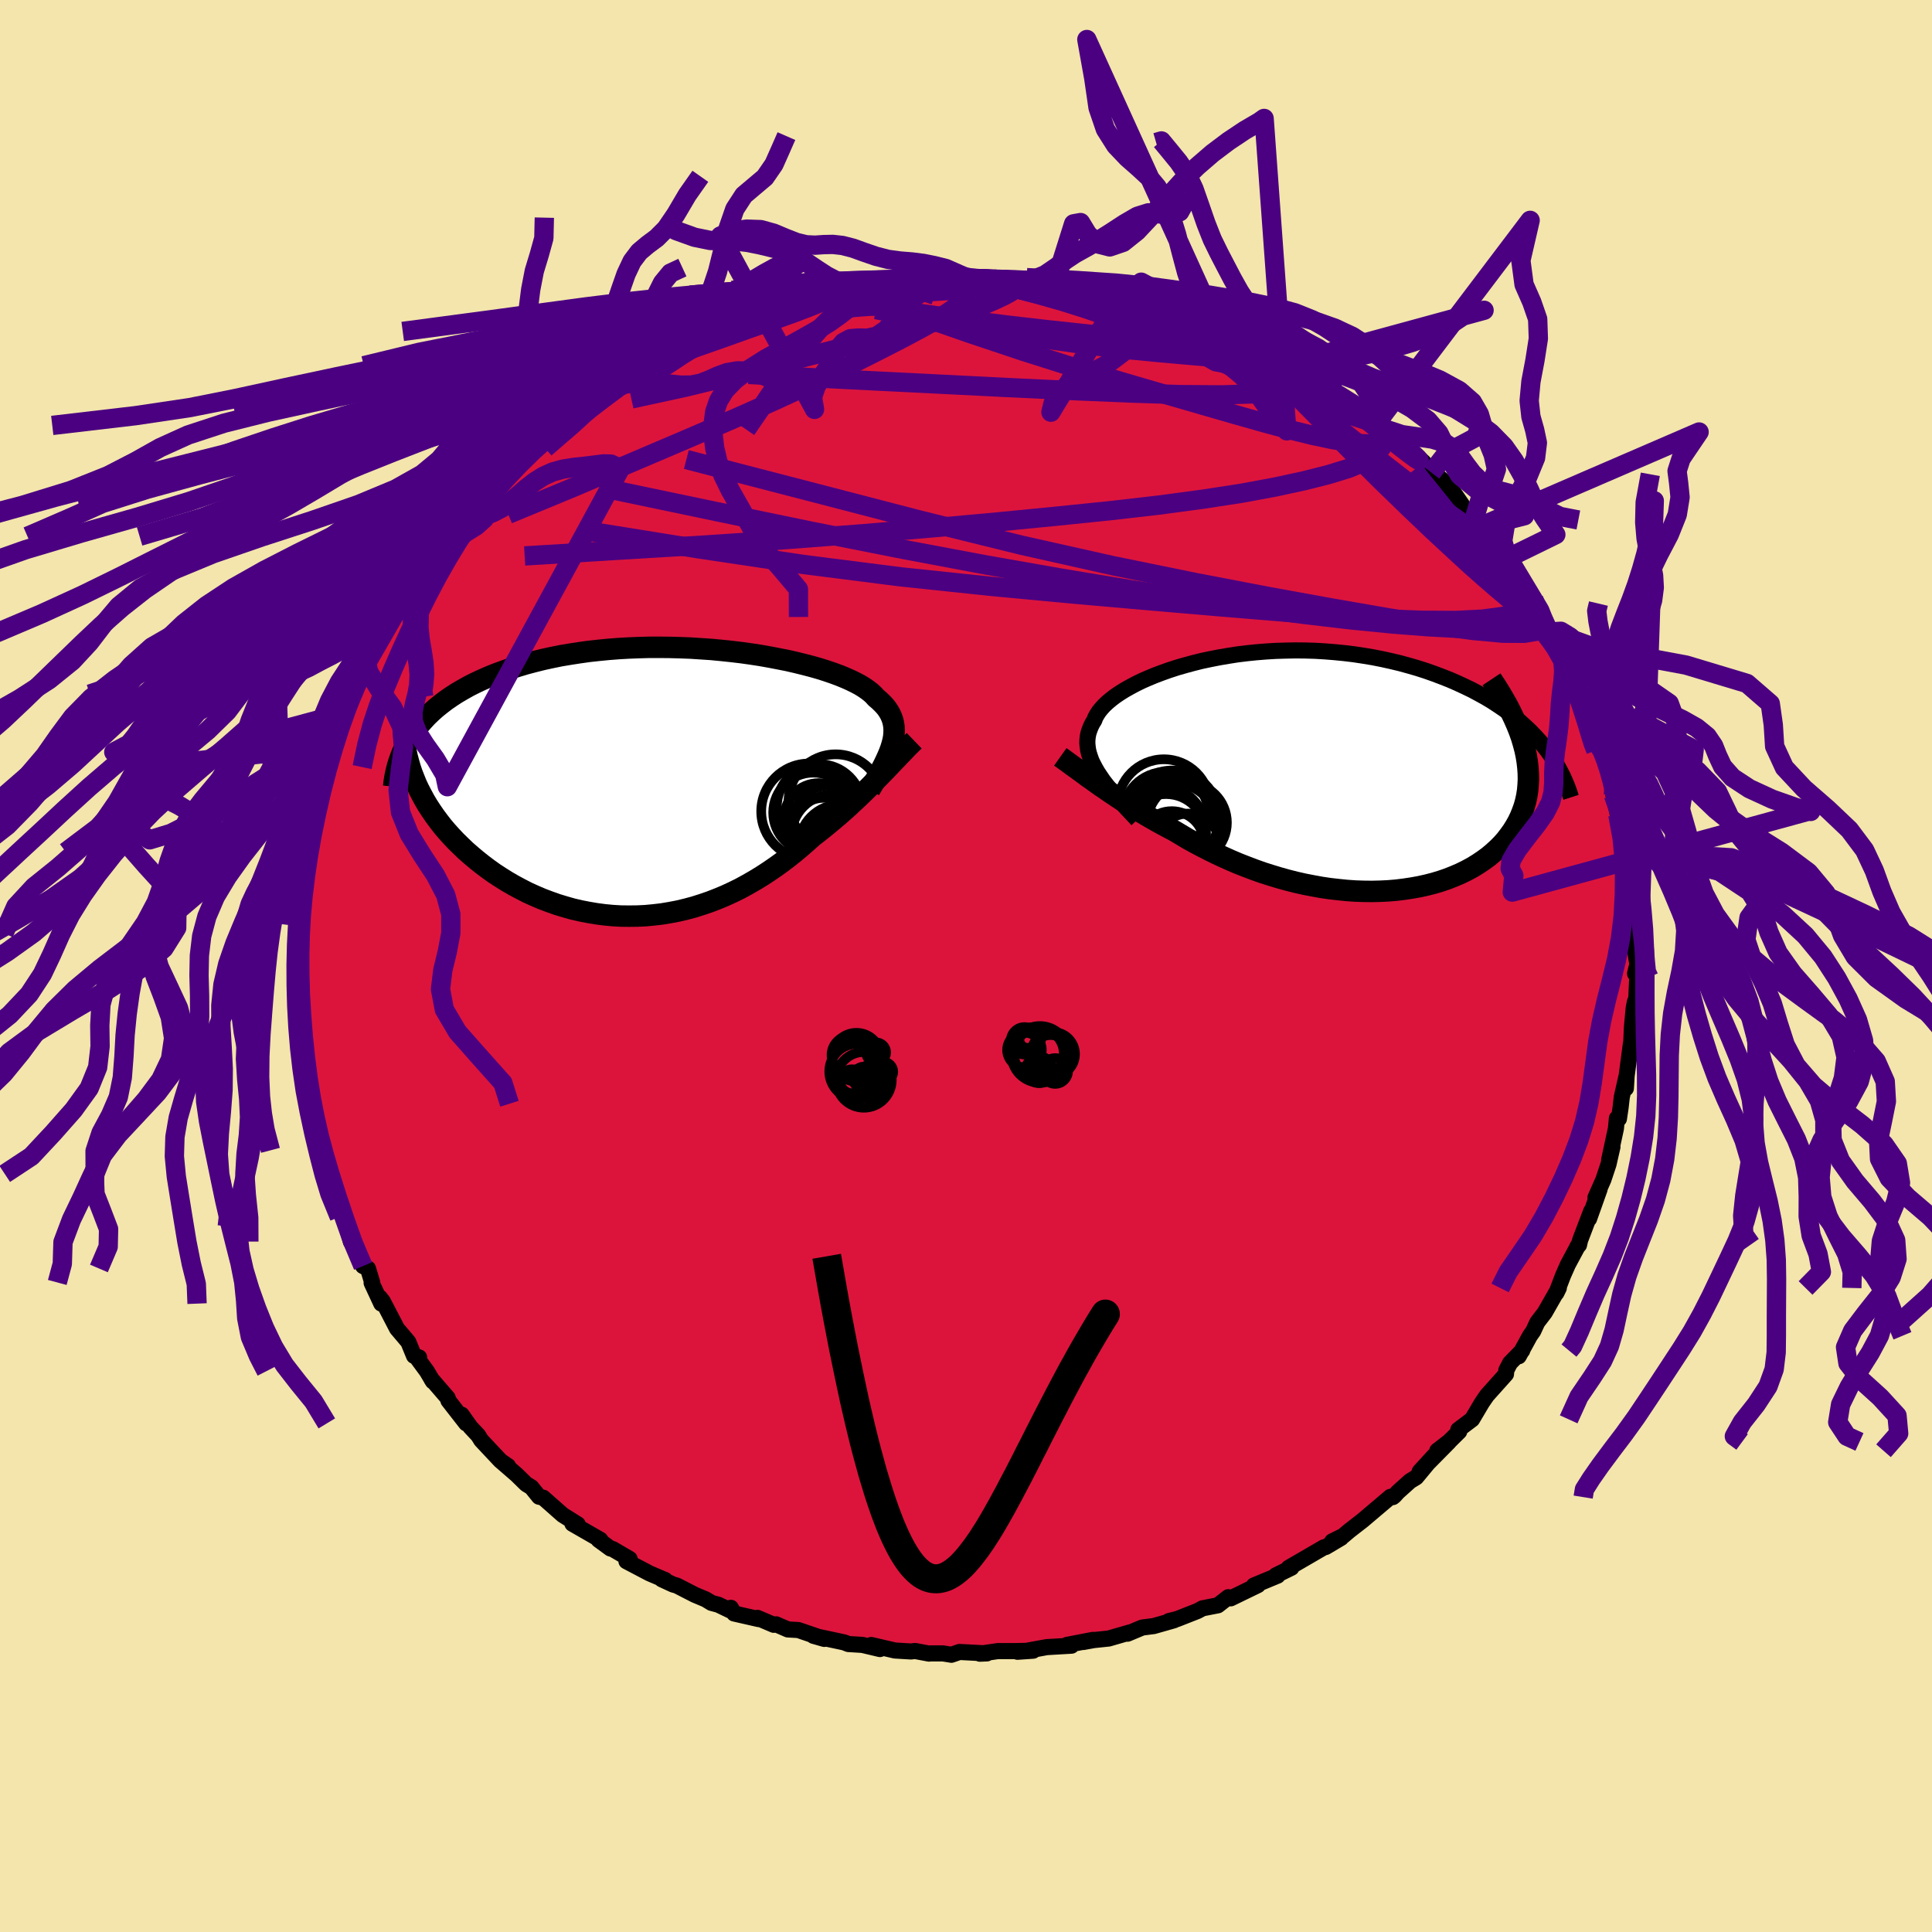 <svg viewBox="-100 -100 200 200" xmlns="http://www.w3.org/2000/svg" width="500" height="500" id="face-svg">
    <defs>
      <clipPath id="leftEyeClipPath">
        <polyline points="23.5,-3.96 23.6,-4.35 23.67,-4.73 23.7,-5.09 23.71,-5.44 23.69,-5.79 23.64,-6.12 23.56,-6.45 23.45,-6.76 23.31,-7.07 23.14,-7.37 22.94,-7.67 22.71,-7.95 22.44,-8.23 22.15,-8.51 21.83,-8.78 21.6,-9.04 21.33,-9.29 21,-9.55 20.63,-9.81 20.21,-10.07 19.74,-10.32 19.23,-10.57 18.67,-10.82 18.06,-11.07 17.41,-11.31 16.71,-11.55 15.98,-11.78 15.21,-12 14.4,-12.21 13.55,-12.42 12.68,-12.62 11.77,-12.8 10.83,-12.98 9.87,-13.15 8.89,-13.3 7.89,-13.44 6.87,-13.56 5.83,-13.67 4.79,-13.77 3.73,-13.84 2.66,-13.91 1.59,-13.95 0.52,-13.98 -0.55,-13.99 -1.62,-13.99 -2.69,-13.96 -3.75,-13.92 -4.8,-13.86 -5.84,-13.78 -6.86,-13.68 -7.87,-13.57 -8.87,-13.43 -9.84,-13.28 -10.8,-13.12 -11.73,-12.93 -12.65,-12.73 -13.53,-12.51 -14.4,-12.28 -15.24,-12.03 -16.05,-11.77 -16.83,-11.49 -17.59,-11.21 -18.32,-10.91 -19.02,-10.6 -19.7,-10.28 -20.35,-9.95 -20.97,-9.6 -21.57,-9.25 -22.14,-8.88 -22.69,-8.5 -23.2,-8.11 -23.7,-7.71 -24.16,-7.3 -24.6,-6.88 -25.01,-6.44 -25.4,-6 -25.76,-5.55 -26.09,-5.09 -26.4,-4.63 -26.39,-1.54 -26.2,-0.97 -25.98,-0.41 -25.75,0.16 -25.49,0.71 -25.2,1.27 -24.9,1.83 -24.57,2.38 -24.22,2.92 -23.85,3.46 -23.45,4 -23.04,4.53 -22.6,5.05 -22.14,5.56 -21.66,6.07 -21.16,6.56 -20.64,7.06 -20.09,7.54 -19.52,8.02 -18.93,8.49 -18.32,8.95 -17.69,9.4 -17.03,9.83 -16.36,10.25 -15.67,10.65 -14.96,11.03 -14.24,11.4 -13.49,11.74 -12.74,12.06 -11.97,12.35 -11.18,12.63 -10.39,12.87 -9.58,13.1 -8.76,13.29 -7.94,13.45 -7.11,13.59 -6.27,13.7 -5.43,13.78 -4.58,13.83 -3.73,13.84 -2.88,13.83 -2.03,13.79 -1.18,13.71 -0.33,13.61 0.51,13.47 1.35,13.31 2.19,13.11 3.01,12.89 3.83,12.63 4.65,12.35 5.45,12.04 6.24,11.71 7.02,11.35 7.79,10.97 8.54,10.56 9.29,10.13 10.01,9.69 10.73,9.22 11.43,8.74 12.11,8.25 12.78,7.74 13.43,7.22 14.06,6.69 14.68,6.15 15.28,5.61 15.85,5.17 16.4,4.73 16.94,4.29 17.48,3.84 18,3.4 18.51,2.95 19.01,2.5 19.49,2.05 19.97,1.6 20.43,1.16 20.88,0.72 21.32,0.28 21.74,-0.15 22.15,-0.57 22.55,-0.98" />
      </clipPath>
      <clipPath id="rightEyeClipPath">
        <polyline points="-21.44,-0.05 -21.68,-0.46 -21.89,-0.86 -22.08,-1.25 -22.22,-1.64 -22.34,-2.01 -22.43,-2.38 -22.48,-2.74 -22.51,-3.1 -22.5,-3.45 -22.46,-3.79 -22.39,-4.13 -22.28,-4.46 -22.15,-4.79 -21.99,-5.12 -21.79,-5.44 -21.68,-5.74 -21.51,-6.04 -21.31,-6.35 -21.06,-6.66 -20.77,-6.98 -20.43,-7.3 -20.05,-7.62 -19.63,-7.94 -19.16,-8.26 -18.65,-8.58 -18.1,-8.89 -17.52,-9.2 -16.89,-9.51 -16.23,-9.8 -15.53,-10.09 -14.79,-10.37 -14.03,-10.64 -13.23,-10.9 -12.4,-11.14 -11.55,-11.37 -10.67,-11.59 -9.77,-11.78 -8.85,-11.96 -7.91,-12.12 -6.95,-12.27 -5.97,-12.39 -4.99,-12.49 -3.99,-12.57 -2.99,-12.63 -1.98,-12.66 -0.96,-12.68 0.05,-12.67 1.07,-12.64 2.08,-12.58 3.09,-12.5 4.1,-12.4 5.09,-12.28 6.08,-12.13 7.05,-11.97 8.01,-11.78 8.96,-11.57 9.88,-11.35 10.79,-11.1 11.69,-10.84 12.56,-10.56 13.41,-10.26 14.23,-9.95 15.04,-9.63 15.82,-9.29 16.57,-8.94 17.3,-8.59 18.01,-8.21 18.7,-7.83 19.37,-7.43 20.01,-7.01 20.63,-6.59 21.22,-6.15 21.8,-5.71 22.34,-5.25 22.86,-4.78 23.36,-4.31 23.83,-3.82 24.28,-3.33 24.7,-2.83 22.63,-3.02 22.8,-2.38 22.93,-1.76 23.03,-1.14 23.1,-0.52 23.14,0.08 23.15,0.67 23.12,1.26 23.07,1.83 22.98,2.4 22.86,2.95 22.71,3.49 22.52,4.02 22.31,4.54 22.07,5.04 21.79,5.54 21.49,6.02 21.15,6.49 20.79,6.96 20.39,7.41 19.96,7.84 19.5,8.26 19.01,8.67 18.49,9.05 17.94,9.42 17.37,9.77 16.76,10.1 16.13,10.41 15.48,10.69 14.8,10.96 14.1,11.2 13.37,11.42 12.63,11.61 11.86,11.78 11.08,11.92 10.28,12.04 9.47,12.14 8.64,12.21 7.8,12.25 6.95,12.27 6.09,12.26 5.22,12.23 4.35,12.17 3.47,12.08 2.59,11.98 1.71,11.85 0.83,11.69 -0.05,11.52 -0.93,11.32 -1.8,11.1 -2.66,10.86 -3.52,10.6 -4.37,10.33 -5.21,10.03 -6.03,9.72 -6.85,9.4 -7.65,9.06 -8.43,8.71 -9.2,8.35 -9.95,7.98 -10.69,7.6 -11.41,7.22 -12.11,6.83 -12.78,6.43 -13.45,6.03 -14.07,5.7 -14.69,5.37 -15.29,5.04 -15.89,4.7 -16.47,4.36 -17.04,4.02 -17.59,3.68 -18.14,3.34 -18.67,3.01 -19.19,2.67 -19.69,2.34 -20.18,2.01 -20.66,1.68 -21.13,1.36 -21.58,1.04" />
      </clipPath>
      <filter id="fuzzy">
        <feTurbulence id="turbulence" baseFrequency="0.05" numOctaves="3" type="noise" result="noise" />
        <feDisplacementMap in="SourceGraphic" in2="noise" scale="2" />
      </filter>
      <linearGradient id="rainbowGradient" x1="0%" y1="0%" x2="100%" y2="0%">
        <stop offset="0%" style="stop-color: [object Object]; stop-opacity: 1" />
        <stop offset="50%" style="stop-color: [object Object]; stop-opacity: 1" />
        <stop offset="100%" style="stop-color: [object Object]; stop-opacity: 1" />
      </linearGradient>
    </defs>
    <rect x="-100" y="-100" width="100%" height="100%" fill="rgb(243, 229, 171)" />
    <polyline id="faceContour" points="69.26,0.78 69.49,1.16 69.42,2.61 69.39,3.37 69.24,3.72 69.12,4.35 68.93,6.4 68.83,8.89 68.84,7.96 68.39,11.37 68.31,12.67 68.35,11.52 67.89,13.55 67.76,14.68 67.59,15.82 67.38,15.77 67.28,16.82 66.58,20.06 66.92,18.73 66.51,20.53 65.98,22.12 65.16,23.97 65.59,23.1 64.5,26.17 64.72,25.37 63.57,28.39 63.46,28.88 63.25,29.12 63.42,28.83 62.31,30.9 61.81,32.03 61.11,33.86 61.37,33.33 59.92,35.87 59.14,36.89 58.72,37.8 58.38,38.28 57.22,40.4 56.98,40.44 57.58,39.81 56.32,41.1 55.93,41.85 55.9,42.25 53.93,44.45 53.42,45.19 52.39,46.93 50.96,48.01 51.06,48.19 50.02,49.22 48.78,50.18 49.99,49.27 46.96,52.34 48.43,50.73 46.61,52.93 45.97,53.32 44.7,54.46 44.36,54.84 44.19,54.98 43.94,54.95 41.06,57.39 39.67,58.47 39.03,59.01 37.91,59.56 38.83,59.2 37.23,60.15 37.05,60.18 33.4,62.3 33.36,62.42 33.69,62.29 32.08,63.08 32.26,63.11 29.8,64.13 30.22,64.09 27.4,65.46 27.15,65.34 26.08,66.18 24.75,66.44 24.49,66.49 23.97,66.77 21.86,67.6 21.01,67.81 21.54,67.73 19.43,68.33 18.25,68.48 16.72,69.12 16.95,68.99 14.77,69.62 13.24,69.78 12.13,69.98 13.14,69.76 10.45,70.28 10.92,70.36 8.36,70.51 6.06,70.93 5.33,70.99 6.95,70.88 5.1,70.92 3.3,70.92 1.43,71.19 2.16,71.16 -0.67,71.01 -1.51,71.3 -2.38,71.16 -3.69,71.16 -3.83,71.18 -5.27,70.91 -5.7,70.96 -7.36,70.86 -9.81,70.29 -8.91,70.71 -10.72,70.28 -12.18,70.19 -12.61,70.02 -15.79,69.34 -14.67,69.66 -17.36,68.74 -18.44,68.68 -19.66,68.15 -19.9,68.2 -21.59,67.48 -21.45,67.61 -24,67.03 -24.34,66.44 -24.43,66.7 -25.64,66.12 -26.35,65.93 -26.94,65.57 -28.08,65.09 -29.93,64.14 -30.32,64.03 -31.49,63.49 -31.13,63.57 -32.75,62.88 -35.15,61.62 -34.82,61.38 -36.57,60.36 -36.81,60.3 -38.04,59.4 -37.85,59.4 -40.74,57.74 -40.44,57.8 -40.19,57.8 -41.74,56.83 -43.77,55.04 -44.2,54.94 -44.99,53.96 -45.52,53.64 -46.51,52.67 -48.09,51.3 -47.4,51.77 -48.18,51.23 -50.18,49.1 -50.49,48.6 -51.31,47.72 -52.21,46.45 -51.74,47.35 -53.58,44.99 -53.65,44.72 -55.34,42.76 -55.19,43 -55.81,41.95 -56.76,40.66 -56.61,40.52 -57.14,40.36 -57.73,38.92 -58.9,37.54 -60.37,34.71 -60.68,34.32 -60.53,34.95 -61.53,32.8 -61.47,32.76 -61.91,31.31 -62.42,31.06 -63.42,28.53 -63.68,28.53 -64.12,26.95 -64.34,26.05 -64.29,25.98 -65.32,23.02 -65.59,22.92 -66.26,21.22 -66.04,21.52 -66.5,19.08 -66.16,20.4 -67.44,16.49 -67.23,16.99 -67.74,14.72 -68.08,13.56 -67.83,14.26 -68.35,12.39 -68.21,13.02 -68.6,10.61 -68.85,8.12 -68.71,8.29 -68.8,6.22 -68.98,4.87 -69.08,4.02 -69.28,2.79 -69.19,0.83 -69.22,2.33 -69.15,0.25 -69.4,-1.8 -69.14,-1.98 -68.92,-4.42 -69.36,-3.39 -69.17,-4.29 -68.74,-7.11 -69.12,-6.46 -68.89,-8.42 -68.29,-10.89 -68.65,-9.35 -68.14,-11.81 -68.03,-12.53 -67.62,-14.88 -67.64,-14.47 -67.03,-16.82 -66.94,-18.4 -66.99,-17.73 -66.75,-19.27 -66.34,-20.59 -65.33,-23.33 -65.75,-22.73 -65.43,-23.6 -64.55,-26.15 -64.07,-26.78 -63.94,-26.9 -63.58,-28.57 -63.33,-28.52 -62.5,-31.02 -62.06,-31.46 -62.06,-31.54 -61.22,-32.87 -59.87,-35.4 -60.38,-34.72 -60,-35.86 -59.6,-36.13 -58.62,-37.59 -57.64,-39.57 -56.31,-41.15 -55.88,-42.12 -55.99,-41.87 -55.41,-42.68 -54.3,-44.1 -54.25,-44.48 -53.13,-45.3 -51.9,-46.91 -51.11,-47.95 -50.99,-48.25 -50.52,-48.66 -50.44,-48.72 -49.14,-50.51 -48.08,-51.32 -46.72,-52.79 -46.47,-53.05 -45.36,-53.76 -44.02,-54.71 -44.4,-54.62 -42.9,-55.96 -41.88,-56.66 -41.05,-57.37 -40.02,-57.86 -40.7,-57.5 -40.2,-58.16 -39.22,-58.47 -35.8,-60.87 -37.63,-59.86 -35.13,-61.45 -34.71,-61.61 -33.63,-62.25 -33.5,-62.14 -30.52,-63.76 -30.57,-63.99 -29.58,-64.43 -29.36,-64.39 -27.81,-65.16 -26.7,-65.77 -26.9,-65.69 -23.85,-66.89 -22.62,-67.25 -22.61,-67.23 -22.6,-67.33 -18.67,-68.58 -18.95,-68.63 -18.43,-68.86 -15.95,-69.3 -15.91,-69.45 -15.03,-69.45 -14.22,-69.68 -14,-69.92 -12.27,-70.2 -12.22,-69.94 -9.53,-70.47 -10.23,-70.25 -8.23,-70.74 -6.62,-70.82 -6.09,-70.91 -3.45,-71.19 -3.56,-71.27 -2.89,-71.21 -0.17,-71.36 -0.13,-71.19 2.09,-71.2 1.15,-71.05 1.99,-71.03 3.05,-71.26 6.08,-70.9 6.24,-70.85 9.13,-70.67 9.23,-70.76 10.82,-70.53 10.27,-70.41 11.64,-70.18 12.04,-70.2 15.65,-69.36 15.98,-69.21 15.85,-69.27 17.64,-68.87 18.03,-68.72 19.89,-68.12 19.67,-68 21.57,-67.67 21.96,-67.58 24.01,-66.88 23.61,-67.14 25.63,-66.17 26.07,-66.07 27.03,-65.36 27.87,-64.99 31.05,-63.55 30.4,-64.07 31.03,-63.51 32.86,-62.61 33.53,-62.39 35.58,-61.14 36.38,-60.7 36.12,-60.99 36.11,-60.9 37.18,-60.09 38.07,-59.56 40.61,-57.82 41.25,-57.16 41.39,-57.21 42.72,-56.05 42.42,-56.07 43.75,-55.38 44.67,-54.44 45.86,-53.58 47.37,-52.15 48.19,-51.07 47.79,-51.57 49.36,-50.27 49.95,-49.45 50.51,-48.97 51.72,-47.21 53.11,-46.12 52.46,-46.85 53.18,-45.23 53.3,-45.47 54.83,-43.62 55.99,-42.18 56.7,-41.3 57.45,-39.77 56.73,-40.76 57.91,-39.14 58.77,-38 59.36,-36.87 59.72,-36 60.32,-34.57 60.39,-34.65 61.45,-32.9 61.66,-32.45 62.13,-31.19 62.23,-31.52 63.25,-29.05 63.12,-29.49 63.83,-27.85 64.07,-27.34 64.76,-24.95 65.2,-24.32 65.45,-22.91 65.85,-22.55 66.19,-21.3 66.97,-18.9 66.85,-18.86 66.94,-18.93 67.02,-17.69 67.48,-15.66 67.91,-14.39 68.3,-11.85 68.19,-12.33 68.37,-12.59 68.7,-9.3 68.78,-8.75 69.11,-7.52 69.07,-7.29 69.11,-5.74 69.15,-5.78 69.15,-3.64 69.26,-1.59 69.5,-0.18 69.26,0.78 69.49,1.16" fill="rgb(220, 20, 60)" stroke="black" stroke-width="1.667" stroke-linejoin="round" filter="url(#fuzzy)" />
    <g transform="translate(35.07 -19.99)">
      <polyline id="rightCountour" points="-21.44,-0.05 -21.68,-0.46 -21.89,-0.86 -22.08,-1.25 -22.22,-1.64 -22.34,-2.01 -22.43,-2.38 -22.48,-2.74 -22.51,-3.1 -22.5,-3.45 -22.46,-3.79 -22.39,-4.13 -22.28,-4.46 -22.15,-4.79 -21.99,-5.12 -21.79,-5.44 -21.68,-5.74 -21.51,-6.04 -21.31,-6.35 -21.06,-6.66 -20.77,-6.98 -20.43,-7.3 -20.05,-7.62 -19.63,-7.94 -19.16,-8.26 -18.65,-8.58 -18.1,-8.89 -17.52,-9.2 -16.89,-9.51 -16.23,-9.8 -15.53,-10.09 -14.79,-10.37 -14.03,-10.64 -13.23,-10.9 -12.4,-11.14 -11.55,-11.37 -10.67,-11.59 -9.77,-11.78 -8.85,-11.96 -7.91,-12.12 -6.95,-12.27 -5.97,-12.39 -4.99,-12.49 -3.99,-12.57 -2.99,-12.63 -1.98,-12.66 -0.96,-12.68 0.05,-12.67 1.07,-12.64 2.08,-12.58 3.09,-12.5 4.1,-12.4 5.09,-12.28 6.08,-12.13 7.05,-11.97 8.01,-11.78 8.96,-11.57 9.88,-11.35 10.79,-11.1 11.69,-10.84 12.56,-10.56 13.41,-10.26 14.23,-9.95 15.04,-9.63 15.82,-9.29 16.57,-8.94 17.3,-8.59 18.01,-8.21 18.7,-7.83 19.37,-7.43 20.01,-7.01 20.63,-6.59 21.22,-6.15 21.8,-5.71 22.34,-5.25 22.86,-4.78 23.36,-4.31 23.83,-3.82 24.28,-3.33 24.7,-2.83 22.63,-3.02 22.8,-2.38 22.93,-1.76 23.03,-1.14 23.1,-0.52 23.14,0.08 23.15,0.67 23.12,1.26 23.07,1.83 22.98,2.4 22.86,2.95 22.71,3.49 22.52,4.02 22.31,4.54 22.07,5.04 21.79,5.54 21.49,6.02 21.15,6.49 20.79,6.96 20.39,7.41 19.96,7.84 19.5,8.26 19.01,8.67 18.49,9.05 17.94,9.42 17.37,9.77 16.76,10.1 16.13,10.41 15.48,10.69 14.8,10.96 14.1,11.2 13.37,11.42 12.63,11.61 11.86,11.78 11.08,11.92 10.28,12.04 9.47,12.14 8.64,12.21 7.8,12.25 6.95,12.27 6.09,12.26 5.22,12.23 4.35,12.17 3.47,12.08 2.59,11.98 1.71,11.85 0.83,11.69 -0.05,11.52 -0.93,11.32 -1.8,11.1 -2.66,10.86 -3.52,10.6 -4.37,10.33 -5.21,10.03 -6.03,9.72 -6.85,9.4 -7.65,9.06 -8.43,8.71 -9.2,8.35 -9.95,7.98 -10.69,7.6 -11.41,7.22 -12.11,6.83 -12.78,6.43 -13.45,6.03 -14.07,5.7 -14.69,5.37 -15.29,5.04 -15.89,4.7 -16.47,4.36 -17.04,4.02 -17.59,3.68 -18.14,3.34 -18.67,3.01 -19.19,2.67 -19.69,2.34 -20.18,2.01 -20.66,1.68 -21.13,1.36 -21.58,1.04" fill="white" stroke="white" stroke-width="0" stroke-linejoin="round" filter="url(#fuzzy)" />
    </g>
    <g transform="translate(-31.15 -19)">
      <polyline id="leftCountour" points="23.5,-3.96 23.6,-4.35 23.67,-4.73 23.7,-5.09 23.71,-5.44 23.69,-5.79 23.64,-6.12 23.56,-6.45 23.45,-6.76 23.31,-7.07 23.14,-7.37 22.94,-7.67 22.71,-7.95 22.44,-8.23 22.15,-8.51 21.83,-8.78 21.6,-9.04 21.33,-9.29 21,-9.55 20.63,-9.81 20.21,-10.07 19.74,-10.32 19.23,-10.57 18.67,-10.82 18.06,-11.07 17.41,-11.31 16.71,-11.55 15.98,-11.78 15.21,-12 14.4,-12.21 13.55,-12.42 12.68,-12.62 11.77,-12.8 10.83,-12.98 9.87,-13.15 8.89,-13.3 7.89,-13.44 6.87,-13.56 5.83,-13.67 4.79,-13.77 3.73,-13.84 2.66,-13.91 1.59,-13.95 0.52,-13.98 -0.55,-13.99 -1.62,-13.99 -2.69,-13.96 -3.75,-13.92 -4.8,-13.86 -5.84,-13.78 -6.86,-13.68 -7.87,-13.57 -8.87,-13.43 -9.84,-13.28 -10.8,-13.12 -11.73,-12.93 -12.65,-12.73 -13.53,-12.51 -14.4,-12.28 -15.24,-12.03 -16.05,-11.77 -16.83,-11.49 -17.59,-11.21 -18.32,-10.91 -19.02,-10.6 -19.7,-10.28 -20.35,-9.95 -20.97,-9.6 -21.57,-9.25 -22.14,-8.88 -22.69,-8.5 -23.2,-8.11 -23.7,-7.71 -24.16,-7.3 -24.6,-6.88 -25.01,-6.44 -25.4,-6 -25.76,-5.55 -26.09,-5.09 -26.4,-4.63 -26.39,-1.54 -26.2,-0.97 -25.98,-0.41 -25.75,0.16 -25.49,0.71 -25.2,1.27 -24.9,1.83 -24.57,2.38 -24.22,2.92 -23.85,3.46 -23.45,4 -23.04,4.53 -22.6,5.05 -22.14,5.56 -21.66,6.07 -21.16,6.56 -20.64,7.06 -20.09,7.54 -19.52,8.02 -18.93,8.49 -18.32,8.95 -17.69,9.4 -17.03,9.83 -16.36,10.25 -15.67,10.65 -14.96,11.03 -14.24,11.4 -13.49,11.74 -12.74,12.06 -11.97,12.35 -11.18,12.63 -10.39,12.87 -9.58,13.1 -8.76,13.29 -7.94,13.45 -7.11,13.59 -6.27,13.7 -5.43,13.78 -4.58,13.83 -3.73,13.84 -2.88,13.83 -2.03,13.79 -1.18,13.71 -0.33,13.61 0.51,13.47 1.35,13.31 2.19,13.11 3.01,12.89 3.83,12.63 4.65,12.35 5.45,12.04 6.24,11.71 7.02,11.35 7.79,10.97 8.54,10.56 9.29,10.13 10.01,9.69 10.73,9.22 11.43,8.74 12.11,8.25 12.78,7.74 13.43,7.22 14.06,6.69 14.68,6.15 15.28,5.61 15.85,5.17 16.4,4.73 16.94,4.29 17.48,3.84 18,3.4 18.51,2.95 19.01,2.5 19.49,2.05 19.97,1.6 20.43,1.16 20.88,0.72 21.32,0.28 21.74,-0.15 22.15,-0.57 22.55,-0.98" fill="white" stroke="white" stroke-width="0" stroke-linejoin="round" filter="url(#fuzzy)" />
    </g>
    <g transform="translate(35.07 -19.99)">
      <polyline id="rightUpper" points="-17.33,4.85 -17.87,4.27 -18.39,3.72 -18.87,3.19 -19.33,2.68 -19.76,2.19 -20.15,1.71 -20.52,1.25 -20.86,0.81 -21.16,0.37 -21.44,-0.05 -21.68,-0.46 -21.89,-0.86 -22.08,-1.25 -22.22,-1.64 -22.34,-2.01 -22.43,-2.38 -22.48,-2.74 -22.51,-3.1 -22.5,-3.45 -22.46,-3.79 -22.39,-4.13 -22.28,-4.46 -22.15,-4.79 -21.99,-5.12 -21.79,-5.44 -21.68,-5.74 -21.51,-6.04 -21.31,-6.35 -21.06,-6.66 -20.77,-6.98 -20.43,-7.3 -20.05,-7.62 -19.63,-7.94 -19.16,-8.26 -18.65,-8.58 -18.1,-8.89 -17.52,-9.2 -16.89,-9.51 -16.23,-9.8 -15.53,-10.09 -14.79,-10.37 -14.03,-10.64 -13.23,-10.9 -12.4,-11.14 -11.55,-11.37 -10.67,-11.59 -9.77,-11.78 -8.85,-11.96 -7.91,-12.12 -6.95,-12.27 -5.97,-12.39 -4.99,-12.49 -3.99,-12.57 -2.99,-12.63 -1.98,-12.66 -0.96,-12.68 0.05,-12.67 1.07,-12.64 2.08,-12.58 3.09,-12.5 4.1,-12.4 5.09,-12.28 6.08,-12.13 7.05,-11.97 8.01,-11.78 8.96,-11.57 9.88,-11.35 10.79,-11.1 11.69,-10.84 12.56,-10.56 13.41,-10.26 14.23,-9.95 15.04,-9.63 15.82,-9.29 16.57,-8.94 17.3,-8.59 18.01,-8.21 18.7,-7.83 19.37,-7.43 20.01,-7.01 20.63,-6.59 21.22,-6.15 21.8,-5.71 22.34,-5.25 22.86,-4.78 23.36,-4.31 23.83,-3.82 24.28,-3.33 24.7,-2.83 25.1,-2.32 25.47,-1.8 25.82,-1.28 26.14,-0.75 26.43,-0.21 26.71,0.33 26.95,0.87 27.18,1.42 27.38,1.97 27.56,2.53" fill="none" stroke="black" stroke-width="1.667" stroke-linejoin="round" filter="url(#fuzzy)" />
      <polyline id="rightLower" points="-25.31,-1.66 -25,-1.44 -24.68,-1.21 -24.34,-0.96 -23.99,-0.7 -23.62,-0.44 -23.24,-0.16 -22.84,0.13 -22.44,0.43 -22.01,0.73 -21.58,1.04 -21.13,1.36 -20.66,1.68 -20.18,2.01 -19.69,2.34 -19.19,2.67 -18.67,3.01 -18.14,3.34 -17.59,3.68 -17.04,4.02 -16.47,4.36 -15.89,4.7 -15.29,5.04 -14.69,5.37 -14.07,5.7 -13.45,6.03 -12.78,6.43 -12.11,6.83 -11.41,7.22 -10.69,7.6 -9.95,7.98 -9.2,8.35 -8.43,8.71 -7.65,9.06 -6.85,9.4 -6.03,9.72 -5.21,10.03 -4.37,10.33 -3.52,10.6 -2.66,10.86 -1.8,11.1 -0.93,11.32 -0.05,11.52 0.83,11.69 1.71,11.85 2.59,11.98 3.47,12.08 4.35,12.17 5.22,12.23 6.09,12.26 6.95,12.27 7.8,12.25 8.64,12.21 9.47,12.14 10.28,12.04 11.08,11.92 11.86,11.78 12.63,11.61 13.37,11.42 14.1,11.2 14.8,10.96 15.48,10.69 16.13,10.41 16.76,10.1 17.37,9.77 17.94,9.42 18.49,9.05 19.01,8.67 19.5,8.26 19.96,7.84 20.39,7.41 20.79,6.96 21.15,6.49 21.49,6.02 21.79,5.54 22.07,5.04 22.31,4.54 22.52,4.02 22.71,3.49 22.86,2.95 22.98,2.4 23.07,1.83 23.12,1.26 23.15,0.67 23.14,0.08 23.1,-0.52 23.03,-1.14 22.93,-1.76 22.8,-2.38 22.63,-3.02 22.44,-3.66 22.21,-4.31 21.95,-4.96 21.66,-5.62 21.34,-6.29 21,-6.96 20.62,-7.63 20.22,-8.31 19.79,-9 19.33,-9.69" fill="none" stroke="black" stroke-width="2.222" stroke-linejoin="round" filter="url(#fuzzy)" />
      <circle r="4.858" cx="-13.727" cy="5.867" stroke="black" fill="none" stroke-width="1.0" filter="url(#fuzzy)" clip-path="url(#rightEyeClipPath)" /><circle r="4.026" cx="-14.402" cy="5.617" stroke="black" fill="none" stroke-width="1.0" filter="url(#fuzzy)" clip-path="url(#rightEyeClipPath)" /><circle r="4.868" cx="-13.732" cy="4.622" stroke="black" fill="none" stroke-width="1.0" filter="url(#fuzzy)" clip-path="url(#rightEyeClipPath)" /><circle r="4.148" cx="-14.367" cy="6.337" stroke="black" fill="none" stroke-width="1.0" filter="url(#fuzzy)" clip-path="url(#rightEyeClipPath)" /><circle r="4.432" cx="-14.392" cy="4.332" stroke="black" fill="none" stroke-width="1.0" filter="url(#fuzzy)" clip-path="url(#rightEyeClipPath)" /><circle r="4.114" cx="-12.177" cy="5.147" stroke="black" fill="none" stroke-width="1.0" filter="url(#fuzzy)" clip-path="url(#rightEyeClipPath)" /><circle r="4.808" cx="-13.512" cy="5.012" stroke="black" fill="none" stroke-width="1.0" filter="url(#fuzzy)" clip-path="url(#rightEyeClipPath)" /><circle r="3.356" cx="-13.767" cy="7.317" stroke="black" fill="none" stroke-width="1.0" filter="url(#fuzzy)" clip-path="url(#rightEyeClipPath)" /><circle r="3.306" cx="-12.082" cy="7.517" stroke="black" fill="none" stroke-width="1.0" filter="url(#fuzzy)" clip-path="url(#rightEyeClipPath)" /><circle r="4.776" cx="-14.587" cy="3.367" stroke="black" fill="none" stroke-width="1.0" filter="url(#fuzzy)" clip-path="url(#rightEyeClipPath)" />
      </g>
    <g transform="translate(-31.15 -19)">
      <polyline id="leftUpper" points="21.18,0.76 21.51,0.2 21.82,-0.33 22.11,-0.85 22.38,-1.34 22.63,-1.82 22.85,-2.28 23.05,-2.72 23.23,-3.15 23.38,-3.56 23.5,-3.96 23.6,-4.35 23.67,-4.73 23.7,-5.09 23.71,-5.44 23.69,-5.79 23.64,-6.12 23.56,-6.45 23.45,-6.76 23.31,-7.07 23.14,-7.37 22.94,-7.67 22.71,-7.95 22.44,-8.23 22.15,-8.51 21.83,-8.78 21.6,-9.04 21.33,-9.29 21,-9.55 20.63,-9.81 20.21,-10.07 19.74,-10.32 19.23,-10.57 18.67,-10.82 18.06,-11.07 17.41,-11.31 16.71,-11.55 15.98,-11.78 15.21,-12 14.4,-12.21 13.55,-12.42 12.68,-12.62 11.77,-12.8 10.83,-12.98 9.87,-13.15 8.89,-13.3 7.89,-13.44 6.87,-13.56 5.83,-13.67 4.79,-13.77 3.73,-13.84 2.66,-13.91 1.59,-13.95 0.52,-13.98 -0.55,-13.99 -1.62,-13.99 -2.69,-13.96 -3.75,-13.92 -4.8,-13.86 -5.84,-13.78 -6.86,-13.68 -7.87,-13.57 -8.87,-13.43 -9.84,-13.28 -10.8,-13.12 -11.73,-12.93 -12.65,-12.73 -13.53,-12.51 -14.4,-12.28 -15.24,-12.03 -16.05,-11.77 -16.83,-11.49 -17.59,-11.21 -18.32,-10.91 -19.02,-10.6 -19.7,-10.28 -20.35,-9.95 -20.97,-9.6 -21.57,-9.25 -22.14,-8.88 -22.69,-8.5 -23.2,-8.11 -23.7,-7.71 -24.16,-7.3 -24.6,-6.88 -25.01,-6.44 -25.4,-6 -25.76,-5.55 -26.09,-5.09 -26.4,-4.63 -26.68,-4.15 -26.94,-3.67 -27.17,-3.18 -27.37,-2.68 -27.55,-2.18 -27.71,-1.66 -27.84,-1.15 -27.95,-0.63 -28.04,-0.1 -28.1,0.44" fill="none" stroke="black" stroke-width="2.222" stroke-linejoin="round" filter="url(#fuzzy)" />
      <polyline id="leftLower" points="25.79,-4.32 25.53,-4.07 25.26,-3.8 24.97,-3.51 24.67,-3.19 24.35,-2.86 24.02,-2.51 23.67,-2.15 23.31,-1.77 22.94,-1.38 22.55,-0.98 22.15,-0.57 21.74,-0.15 21.32,0.28 20.88,0.72 20.43,1.16 19.97,1.6 19.49,2.05 19.01,2.5 18.51,2.95 18,3.4 17.48,3.84 16.94,4.29 16.4,4.73 15.85,5.17 15.28,5.61 14.68,6.15 14.06,6.69 13.43,7.22 12.78,7.74 12.11,8.25 11.43,8.74 10.73,9.22 10.01,9.69 9.29,10.13 8.54,10.56 7.79,10.97 7.02,11.35 6.24,11.71 5.45,12.04 4.65,12.35 3.83,12.63 3.01,12.89 2.19,13.11 1.35,13.31 0.51,13.47 -0.33,13.61 -1.18,13.71 -2.03,13.79 -2.88,13.83 -3.73,13.84 -4.58,13.83 -5.43,13.78 -6.27,13.7 -7.11,13.59 -7.94,13.45 -8.76,13.29 -9.58,13.1 -10.39,12.87 -11.18,12.63 -11.97,12.35 -12.74,12.06 -13.49,11.74 -14.24,11.4 -14.96,11.03 -15.67,10.65 -16.36,10.25 -17.03,9.83 -17.69,9.4 -18.32,8.95 -18.93,8.49 -19.52,8.02 -20.09,7.54 -20.64,7.06 -21.16,6.56 -21.66,6.07 -22.14,5.56 -22.6,5.05 -23.04,4.53 -23.45,4 -23.85,3.46 -24.22,2.92 -24.57,2.38 -24.9,1.83 -25.2,1.27 -25.49,0.71 -25.75,0.16 -25.98,-0.41 -26.2,-0.97 -26.39,-1.54 -26.55,-2.1 -26.7,-2.67 -26.82,-3.23 -26.92,-3.8 -27,-4.36 -27.05,-4.92 -27.09,-5.48 -27.1,-6.04 -27.09,-6.6 -27.06,-7.16" fill="none" stroke="black" stroke-width="2.222" stroke-linejoin="round" filter="url(#fuzzy)" />
      <circle r="4.878" cx="17.658" cy="1.966" stroke="black" fill="none" stroke-width="1.0" filter="url(#fuzzy)" clip-path="url(#leftEyeClipPath)" /><circle r="3.292" cx="16.418" cy="4.881" stroke="black" fill="none" stroke-width="1.0" filter="url(#fuzzy)" clip-path="url(#leftEyeClipPath)" /><circle r="4.412" cx="15.978" cy="2.531" stroke="black" fill="none" stroke-width="1.0" filter="url(#fuzzy)" clip-path="url(#leftEyeClipPath)" /><circle r="4.328" cx="18.173" cy="6.606" stroke="black" fill="none" stroke-width="1.0" filter="url(#fuzzy)" clip-path="url(#leftEyeClipPath)" /><circle r="3.412" cx="18.178" cy="6.396" stroke="black" fill="none" stroke-width="1.0" filter="url(#fuzzy)" clip-path="url(#leftEyeClipPath)" /><circle r="4.136" cx="15.328" cy="3.116" stroke="black" fill="none" stroke-width="1.0" filter="url(#fuzzy)" clip-path="url(#leftEyeClipPath)" /><circle r="3.706" cx="16.968" cy="4.016" stroke="black" fill="none" stroke-width="1.0" filter="url(#fuzzy)" clip-path="url(#leftEyeClipPath)" /><circle r="4.956" cx="14.908" cy="2.996" stroke="black" fill="none" stroke-width="1.0" filter="url(#fuzzy)" clip-path="url(#leftEyeClipPath)" /><circle r="3.522" cx="15.888" cy="3.596" stroke="black" fill="none" stroke-width="1.0" filter="url(#fuzzy)" clip-path="url(#leftEyeClipPath)" /><circle r="4.338" cx="17.408" cy="5.551" stroke="black" fill="none" stroke-width="1.0" filter="url(#fuzzy)" clip-path="url(#leftEyeClipPath)" />
    </g>
    <g id="hairs">
      <polyline points="2.09,-71.2 1.78,-71.11 2.27,-71.05 3.12,-70.97 4.02,-70.82 4.71,-70.63 5.07,-70.4 5.06,-70.12 4.68,-69.78 3.97,-69.39 2.97,-68.92 1.69,-68.37 0.07,-67.75 -1.94,-67.06 -4.38,-66.31 -7.28,-65.49 -10.63,-64.59 -14.47,-63.59 -18.82,-62.47 -23.71,-61.22 -29.07,-59.91 -34.64,-58.7" fill="none" stroke="rgb(75, 0, 130)" stroke-width="2" stroke-linejoin="round" filter="url(#fuzzy)" /><polyline points="-14,-69.92 -12.69,-70.07 -11.53,-70.17 -10.35,-70.3 -9.14,-70.45 -7.89,-70.61 -6.64,-70.77 -5.42,-70.91 -4.3,-71.02 -3.32,-71.11 -2.48,-71.16 -1.84,-71.18 -1.41,-71.16 -1.21,-71.12 -1.24,-71.05 -1.49,-70.95 -1.94,-70.84 -2.61,-70.71 -3.51,-70.56 -4.72,-70.4 -6.28,-70.22 -8.21,-70.03 -10.46,-69.82 -13,-69.59" fill="none" stroke="rgb(75, 0, 130)" stroke-width="2" stroke-linejoin="round" filter="url(#fuzzy)" /><polyline points="52.46,-46.85 53.05,-45.77 53.71,-44.9 54.43,-43.99 55.05,-43.15 55.48,-42.49 55.69,-42.03 55.72,-41.75 55.59,-41.62 55.3,-41.64 54.82,-41.83 54.13,-42.22 53.22,-42.84 52.11,-43.69 50.78,-44.8 49.19,-46.17 47.3,-47.83 45.05,-49.83 42.45,-52.15 39.53,-54.79 36.36,-57.71 32.78,-60.97" fill="none" stroke="rgb(75, 0, 130)" stroke-width="2" stroke-linejoin="round" filter="url(#fuzzy)" /><polyline points="15.98,-69.21 16.41,-69.13 17.3,-68.89 18.26,-68.61 19.18,-68.32 20.06,-68.06 20.87,-67.82 21.59,-67.59 22.19,-67.39 22.64,-67.19 22.93,-67.02 23.05,-66.87 22.97,-66.76 22.68,-66.71 22.15,-66.73 21.34,-66.83 20.2,-67.02 18.66,-67.29 16.68,-67.65 14.22,-68.12 11.28,-68.71 8.01,-69.42 4.74,-70.25" fill="none" stroke="rgb(75, 0, 130)" stroke-width="2" stroke-linejoin="round" filter="url(#fuzzy)" /><polyline points="42.72,-56.05 42.79,-55.82 43.08,-55.24 43.21,-54.48 43.01,-53.67 42.36,-52.89 41.23,-52.18 39.63,-51.52 37.56,-50.88 35.03,-50.24 32.03,-49.59 28.53,-48.94 24.5,-48.32 19.94,-47.71 14.88,-47.13 9.32,-46.56 3.27,-45.97 -3.32,-45.37 -10.52,-44.76 -18.37,-44.16 -26.88,-43.59 -36,-43.04 -45.69,-42.45" fill="none" stroke="rgb(75, 0, 130)" stroke-width="2" stroke-linejoin="round" filter="url(#fuzzy)" /><polyline points="-29.36,-64.39 -28,-65.04 -26.7,-65.58 -25.22,-66.1 -23.6,-66.61 -21.95,-67.09 -20.3,-67.56 -18.66,-68 -17.03,-68.44 -15.44,-68.86 -13.91,-69.23 -12.51,-69.56 -11.26,-69.85 -10.21,-70.09 -9.36,-70.29 -8.72,-70.45 -8.29,-70.56 -8.11,-70.62 -8.25,-70.61 -8.72,-70.56 -9.36,-70.46" fill="none" stroke="rgb(75, 0, 130)" stroke-width="2" stroke-linejoin="round" filter="url(#fuzzy)" /><polyline points="27.87,-64.99 29.66,-64.2 30.28,-63.86 30.59,-63.56 30.71,-63.26 30.56,-62.99 30,-62.83 28.92,-62.79 27.33,-62.88 25.25,-63.04 22.75,-63.25 19.83,-63.51 16.44,-63.84 12.49,-64.3 7.93,-64.94 2.74,-65.76 -3.04,-66.76 -9.33,-67.95" fill="none" stroke="rgb(75, 0, 130)" stroke-width="2" stroke-linejoin="round" filter="url(#fuzzy)" /><polyline points="-2.89,-71.21 -1.12,-71.24 -0.25,-71.12 0.15,-70.93 0.29,-70.67 0.3,-70.34 0.23,-69.91 0,-69.38 -0.5,-68.74 -1.39,-67.98 -2.72,-67.09 -4.52,-66.06 -6.77,-64.86 -9.43,-63.5 -12.49,-61.97 -15.95,-60.3 -19.84,-58.5 -24.2,-56.57 -29.11,-54.46 -34.6,-52.12 -40.71,-49.52 -47.39,-46.76" fill="none" stroke="rgb(75, 0, 130)" stroke-width="2" stroke-linejoin="round" filter="url(#fuzzy)" /><polyline points="-18.43,-68.86 -16.81,-69.17 -15.92,-69.36 -15.26,-69.49 -14.7,-69.6 -14.22,-69.67 -13.83,-69.7 -13.57,-69.66 -13.5,-69.55 -13.69,-69.37 -14.16,-69.1 -14.96,-68.73 -16.12,-68.25 -17.69,-67.65 -19.72,-66.92 -22.28,-66.03 -25.45,-64.9 -29.36,-63.53" fill="none" stroke="rgb(75, 0, 130)" stroke-width="2" stroke-linejoin="round" filter="url(#fuzzy)" /><polyline points="36.38,-60.7 36.05,-60.83 35.61,-60.68 34.97,-60.34 33.95,-59.9 32.3,-59.5 29.84,-59.23 26.48,-59.12 22.22,-59.15 17.09,-59.31 11.14,-59.56 4.32,-59.88 -3.44,-60.27 -12.32,-60.71 -22.51,-61.24" fill="none" stroke="rgb(75, 0, 130)" stroke-width="2" stroke-linejoin="round" filter="url(#fuzzy)" /><polyline points="57.45,-39.77 57.34,-39.91 57.78,-39.26 58.26,-38.45 58.64,-37.7 58.86,-37.11 58.93,-36.68 58.87,-36.44 58.67,-36.38 58.3,-36.51 57.75,-36.85 57,-37.4 56.05,-38.15 54.91,-39.11 53.58,-40.26 52.04,-41.63 50.27,-43.26 48.19,-45.19 45.78,-47.49 43.01,-50.18 39.94,-53.23 36.62,-56.61 32.91,-60.38" fill="none" stroke="rgb(75, 0, 130)" stroke-width="2" stroke-linejoin="round" filter="url(#fuzzy)" /><polyline points="-34.71,-61.61 -33.79,-62.1 -32.72,-62.65 -31.63,-63.24 -30.68,-63.76 -29.92,-64.17 -29.3,-64.47 -28.83,-64.68 -28.54,-64.78 -28.47,-64.76 -28.68,-64.58 -29.26,-64.21 -30.26,-63.61 -31.72,-62.76 -33.73,-61.6 -36.54,-60.02" fill="none" stroke="rgb(75, 0, 130)" stroke-width="2" stroke-linejoin="round" filter="url(#fuzzy)" /><polyline points="-0.13,-71.19 1.18,-71.13 2.05,-71 3.24,-70.82 4.82,-70.59 6.65,-70.29 8.57,-69.96 10.46,-69.58 12.26,-69.19 13.96,-68.78 15.6,-68.35 17.22,-67.92 18.83,-67.48 20.42,-67.03 21.94,-66.59 23.33,-66.18 24.55,-65.82 25.57,-65.53 26.39,-65.31 27.01,-65.16 27.43,-65.08 27.58,-65.1 27.37,-65.25 26.78,-65.58" fill="none" stroke="rgb(75, 0, 130)" stroke-width="2" stroke-linejoin="round" filter="url(#fuzzy)" /><polyline points="41.25,-57.16 41.62,-56.92 42.05,-56.5 42.44,-56.07 42.8,-55.61 43.08,-55.14 43.17,-54.7 43.02,-54.35 42.57,-54.13 41.83,-54.04 40.79,-54.08 39.48,-54.23 37.87,-54.51 35.92,-54.92 33.61,-55.49 30.9,-56.22 27.79,-57.1 24.29,-58.11 20.38,-59.24 16.04,-60.51 11.24,-61.95 5.96,-63.62 0.22,-65.54 -5.97,-67.7" fill="none" stroke="rgb(75, 0, 130)" stroke-width="2" stroke-linejoin="round" filter="url(#fuzzy)" /><polyline points="57.91,-39.14 58.35,-38.14 58.08,-37.3 57.16,-36.66 55.63,-36.2 53.47,-35.91 50.68,-35.77 47.22,-35.79 43.07,-35.94 38.21,-36.24 32.63,-36.66 26.31,-37.18 19.22,-37.79 11.35,-38.48 2.7,-39.29 -6.72,-40.28 -16.86,-41.57 -27.72,-43.19 -39.33,-45.06" fill="none" stroke="rgb(75, 0, 130)" stroke-width="2" stroke-linejoin="round" filter="url(#fuzzy)" /><polyline points="21.57,-67.67 22.36,-67.42 23.39,-67.06 24.44,-66.63 25.54,-66.14 26.67,-65.61 27.82,-65.05 28.96,-64.51 30.05,-63.99 31.05,-63.51 31.93,-63.08 32.66,-62.72 33.2,-62.44 33.52,-62.27 33.59,-62.21 33.39,-62.28 32.93,-62.47 32.23,-62.77 31.31,-63.18 30.16,-63.71 28.74,-64.39 26.99,-65.24 24.86,-66.26" fill="none" stroke="rgb(75, 0, 130)" stroke-width="2" stroke-linejoin="round" filter="url(#fuzzy)" /><polyline points="-0.13,-71.19 1.22,-71.1 2.2,-70.86 3.57,-70.52 5.41,-70.05 7.58,-69.48 9.91,-68.82 12.27,-68.08 14.6,-67.28 16.92,-66.4 19.25,-65.47 21.63,-64.49 24.05,-63.48 26.48,-62.48 28.87,-61.49 31.17,-60.52 33.37,-59.58 35.45,-58.7 37.35,-57.92 39.03,-57.29 40.44,-56.81 41.6,-56.43" fill="none" stroke="rgb(75, 0, 130)" stroke-width="2" stroke-linejoin="round" filter="url(#fuzzy)" /><polyline points="59.72,-36 59.82,-35.13 59.19,-34.68 57.8,-34.44 55.59,-34.45 52.53,-34.73 48.61,-35.26 43.81,-36.03 38.09,-37.02 31.42,-38.23 23.79,-39.69 15.21,-41.44 5.7,-43.57 -4.75,-46.15 -16.26,-49.14 -28.95,-52.43" fill="none" stroke="rgb(75, 0, 130)" stroke-width="2" stroke-linejoin="round" filter="url(#fuzzy)" /><polyline points="-0.13,-71.19 1.09,-71.16 1.68,-71.12 2.36,-71.09 3.21,-71.05 4.09,-70.98 4.78,-70.9 5.12,-70.8 5.02,-70.69 4.46,-70.57 3.46,-70.42 2.07,-70.26 0.3,-70.09 -1.88,-69.92 -4.54,-69.75 -7.75,-69.6 -11.52,-69.48" fill="none" stroke="rgb(75, 0, 130)" stroke-width="2" stroke-linejoin="round" filter="url(#fuzzy)" /><polyline points="59.36,-36.87 59.71,-36.02 60.03,-35.31 60.27,-34.79 60.38,-34.47 60.32,-34.4 60.04,-34.63 59.52,-35.17 58.75,-36.05 57.7,-37.3 56.34,-38.95 54.58,-41.1 52.37,-43.84 49.63,-47.23 46.34,-51.32" fill="none" stroke="rgb(75, 0, 130)" stroke-width="2" stroke-linejoin="round" filter="url(#fuzzy)" /><polyline points="-0.17,-71.36 0.37,-71.25 1.09,-71.18 1.76,-71.13 2.52,-71.09 3.39,-71.05 4.28,-71 5.01,-70.95 5.4,-70.9 5.34,-70.86 4.79,-70.83 3.74,-70.78 2.23,-70.73 0.24,-70.65 -2.33,-70.56 -5.7,-70.45" fill="none" stroke="rgb(75, 0, 130)" stroke-width="2" stroke-linejoin="round" filter="url(#fuzzy)" /><polyline points="12.04,-70.2 14.47,-69.59 15.88,-69.17 17.11,-68.76 18.42,-68.28 19.85,-67.74 21.36,-67.16 22.91,-66.56 24.45,-65.96 25.93,-65.39 27.32,-64.87 28.59,-64.38 29.74,-63.92 30.79,-63.48 31.73,-63.07 32.51,-62.72 32.96,-62.54 32.91,-62.59 32.28,-62.92" fill="none" stroke="rgb(75, 0, 130)" stroke-width="2" stroke-linejoin="round" filter="url(#fuzzy)" /><polyline points="58.77,-38 59.07,-37.04 58.88,-36.28 58.24,-35.7 57.15,-35.29 55.59,-35.03 53.51,-34.92 50.9,-34.95 47.76,-35.12 44.06,-35.41 39.82,-35.83 35.04,-36.39 29.68,-37.08 23.73,-37.93 17.15,-38.94 9.91,-40.14 2,-41.53 -6.57,-43.14 -15.82,-44.97 -25.79,-47.03 -36.49,-49.27" fill="none" stroke="rgb(75, 0, 130)" stroke-width="2" stroke-linejoin="round" filter="url(#fuzzy)" /><polyline points="21.96,-67.58 23.24,-67.14 24.03,-66.83 24.7,-66.48 25.27,-66.11 25.75,-65.74 26.07,-65.41 26.18,-65.12 26.01,-64.9 25.54,-64.73 24.77,-64.62 23.64,-64.57 22.13,-64.59 20.19,-64.71 17.8,-64.91 15,-65.18 11.82,-65.51 8.28,-65.89 4.37,-66.34 0.02,-66.88 -4.78,-67.56 -10.07,-68.4" fill="none" stroke="rgb(75, 0, 130)" stroke-width="2" stroke-linejoin="round" filter="url(#fuzzy)" /><polyline points="41.39,-57.21 42.27,-56.42 42.99,-55.8 43.82,-55.12 44.74,-54.37 45.6,-53.63 46.28,-53.01 46.73,-52.58 46.91,-52.36 46.86,-52.34 46.58,-52.51 46.03,-52.91 45.11,-53.61 43.68,-54.74 41.65,-56.37 39.05,-58.46" fill="none" stroke="rgb(75, 0, 130)" stroke-width="2" stroke-linejoin="round" filter="url(#fuzzy)" /><polyline points="53.11,-46.12 52.84,-46.23 52.92,-45.9 53.1,-45.47 53.24,-45.1 53.15,-44.91 52.69,-45.04 51.77,-45.59 50.38,-46.56 48.54,-47.92 46.27,-49.65 43.51,-51.79 40.16,-54.41 36.1,-57.64 31.33,-61.53" fill="none" stroke="rgb(75, 0, 130)" stroke-width="2" stroke-linejoin="round" filter="url(#fuzzy)" /><polyline points="-0.17,-71.36 -2.1,-72.21 -3.3,-72.51 -4.4,-72.73 -5.57,-72.88 -6.81,-72.98 -8.07,-73.15 -9.32,-73.47 -10.54,-73.89 -11.7,-74.31 -12.79,-74.59 -13.79,-74.7 -14.72,-74.68 -15.62,-74.62 -16.54,-74.66 -17.54,-74.9 -18.67,-75.34 -19.91,-75.86 -21.24,-76.23 -22.71,-76.28 -24.36,-76.04 -25.42,-75.57 -15.68,-57.62 -15.89,-58.88 -15.52,-59.99 -14.93,-60.99 -14.34,-61.93 -13.81,-62.9 -13.29,-63.83 -12.69,-64.56 -11.98,-64.94 -11.14,-65.01 -10.21,-64.99 -9.24,-65.2 -8.28,-65.86 -7.3,-66.98 -6.29,-68.26 -5.24,-69.31 -4.22,-70 -3.42,-70.54 -2.89,-71.21" fill="none" stroke="rgb(75, 0, 130)" stroke-width="2" stroke-linejoin="round" filter="url(#fuzzy)" /><polyline points="-3.45,-71.19 -5.32,-70.68 -6.63,-69.88 -7.77,-69.05 -8.84,-68.51 -9.88,-68.3 -10.87,-68.23 -11.81,-68.15 -12.66,-67.93 -13.42,-67.54 -14.12,-66.99 -14.79,-66.33 -15.46,-65.58 -16.16,-64.75 -16.88,-63.81 -17.64,-62.77 -18.41,-61.69 -19.17,-60.68 -19.87,-59.75 -20.52,-58.81 -21.34,-57.58 -22.75,-55.53" fill="none" stroke="rgb(75, 0, 130)" stroke-width="2" stroke-linejoin="round" filter="url(#fuzzy)" /><polyline points="-10.23,-70.25 -10.52,-70.6 -11.47,-70.56 -12.49,-70.66 -13.47,-70.96 -14.43,-71.46 -15.4,-72.09 -16.41,-72.77 -17.49,-73.4 -18.64,-73.91 -19.88,-74.3 -21.2,-74.62 -22.57,-74.9 -23.91,-75.05 -25.18,-75.07 -26.49,-75.11 -28.1,-75.44 -30.02,-76.13 -31.19,-76.81" fill="none" stroke="rgb(75, 0, 130)" stroke-width="2" stroke-linejoin="round" filter="url(#fuzzy)" /><polyline points="-15.03,-69.45 -15.73,-69.25 -16.58,-68.98 -17.56,-68.71 -18.6,-68.4 -19.66,-68.01 -20.72,-67.58 -21.77,-67.14 -22.8,-66.68 -23.83,-66.21 -24.87,-65.71 -25.9,-65.19 -26.88,-64.69 -27.79,-64.2 -28.63,-63.72 -29.41,-63.24 -30.2,-62.71 -31.12,-62.11 -32.23,-61.49 -33.03,-61.14" fill="none" stroke="rgb(75, 0, 130)" stroke-width="2" stroke-linejoin="round" filter="url(#fuzzy)" /><polyline points="65.47,-37.52 65.29,-36.76 65.42,-35.68 65.62,-34.64 65.87,-33.67 66.16,-32.73 66.44,-31.77 66.7,-30.74 66.95,-29.64 67.19,-28.48 67.42,-27.27 67.62,-26.04 67.73,-24.8 67.76,-23.57 67.71,-22.35 67.64,-21.18 67.6,-20.1 67.69,-19.12 67.96,-18.17 68.39,-17.14 68.83,-15.83 68.98,-14.14 68.3,-11.85" fill="none" stroke="rgb(75, 0, 130)" stroke-width="2" stroke-linejoin="round" filter="url(#fuzzy)" /><polyline points="-26.9,-65.69 -27.14,-65.49 -27.85,-65.05 -28.66,-64.6 -29.46,-64.13 -30.27,-63.63 -31.14,-63.07 -32.05,-62.5 -32.98,-61.92 -33.89,-61.34 -34.79,-60.74 -35.67,-60.12 -36.55,-59.47 -37.42,-58.82 -38.26,-58.18 -39.01,-57.6 -39.63,-57.07 -40.16,-56.58 -40.72,-56.07 -41.42,-55.46 -42.35,-54.66 -43.57,-53.6" fill="none" stroke="rgb(75, 0, 130)" stroke-width="2" stroke-linejoin="round" filter="url(#fuzzy)" /><polyline points="67.91,-14.39 68.16,-12.91 68.42,-12.19 68.76,-11.41 69.1,-10.44 69.36,-9.4 69.5,-8.39 69.58,-7.44 69.65,-6.5 69.76,-5.49 69.91,-4.35 70.07,-3.05 70.22,-1.69 70.33,-0.41 70.43,0.59 70.7,1.18" fill="none" stroke="rgb(75, 0, 130)" stroke-width="2" stroke-linejoin="round" filter="url(#fuzzy)" /><polyline points="-33.5,-62.14 -31.84,-63.77 -31.03,-64.79 -30.27,-65.27 -29.47,-65.68 -28.67,-66.3 -27.87,-67.21 -27.09,-68.42 -26.36,-69.97 -25.72,-71.88 -25.17,-74.09 -24.62,-76.37 -23.93,-78.36 -23,-79.79 -21.9,-80.72 -20.81,-81.64 -19.88,-82.99 -19.18,-84.56 -18.59,-85.91" fill="none" stroke="rgb(75, 0, 130)" stroke-width="2" stroke-linejoin="round" filter="url(#fuzzy)" /><polyline points="-16.58,-60.89 -18.87,-60.45 -20.17,-60.79 -21.32,-61.28 -22.5,-61.58 -23.67,-61.61 -24.75,-61.42 -25.71,-61.07 -26.59,-60.67 -27.47,-60.33 -28.43,-60.14 -29.51,-60.13 -30.71,-60.25 -31.96,-60.4 -33.18,-60.48 -34.33,-60.42 -35.39,-60.2 -36.4,-59.81 -37.43,-59.24 -38.56,-58.54 -39.78,-57.91 -40.7,-57.5 -40.7,-57.5 -40.77,-59.38 -39.78,-60.43 -38.56,-61.06 -37.38,-61.45 -36.27,-61.77 -35.23,-62.14 -34.22,-62.58 -33.25,-63.12 -32.32,-63.72 -31.44,-64.36 -30.59,-65.01 -29.76,-65.66 -28.92,-66.32 -28.03,-66.99 -27.09,-67.68 -26.1,-68.38 -25.09,-69.08 -24.06,-69.75 -23.03,-70.4 -21.97,-71.04 -20.88,-71.69 -19.79,-72.29 -18.64,-72.75 -16.82,-73.05 -44.4,-54.62 -43.34,-55.95 -42.62,-57.09 -42.04,-57.92 -41.54,-58.57 -41.12,-59.33 -40.73,-60.33 -40.28,-61.52 -39.72,-62.72 -39.05,-63.81 -38.29,-64.81 -37.54,-65.85 -36.86,-67.07 -36.27,-68.51 -35.73,-70.09 -35.19,-71.63 -34.57,-72.95 -33.83,-73.93 -32.96,-74.66 -32.02,-75.36 -31.05,-76.33 -30.04,-77.81 -28.85,-79.83 -27.5,-81.75" fill="none" stroke="rgb(75, 0, 130)" stroke-width="2" stroke-linejoin="round" filter="url(#fuzzy)" /><polyline points="-27.66,-67.54 -27.82,-67.13 -28.55,-66.68 -29.4,-66.25 -30.22,-65.78 -31.03,-65.23 -31.88,-64.6 -32.79,-63.95 -33.71,-63.32 -34.64,-62.69 -35.55,-62.08 -36.45,-61.44 -37.36,-60.79 -38.26,-60.13 -39.1,-59.47 -39.84,-58.82 -40.43,-58.23 -40.94,-57.68 -41.49,-57.14 -42.22,-56.53 -43.19,-55.74 -44.4,-54.62" fill="none" stroke="rgb(75, 0, 130)" stroke-width="2" stroke-linejoin="round" filter="url(#fuzzy)" /><polyline points="-29.36,-72.3 -30.59,-71.73 -31.42,-70.72 -32,-69.56 -32.62,-68.46 -33.38,-67.49 -34.27,-66.66 -35.21,-65.92 -36.14,-65.2 -37.03,-64.44 -37.86,-63.62 -38.66,-62.74 -39.41,-61.84 -40.13,-60.98 -40.81,-60.22 -41.47,-59.57 -42.12,-58.99 -42.74,-58.38 -43.33,-57.62 -43.86,-56.68 -44.35,-55.64 -44.87,-54.65 -45.5,-53.85 -46.21,-53.22 -46.72,-52.79 -46.72,-52.79 -46.8,-53.9 -47.23,-55.92 -47.43,-57.75 -47.29,-59.22 -46.98,-60.57 -46.63,-61.9 -46.3,-63.15 -46,-64.26 -45.72,-65.31 -45.49,-66.54 -45.3,-68.13 -45.06,-70.03 -44.69,-71.94 -44.18,-73.62 -43.7,-75.35 -43.65,-77.47" fill="none" stroke="rgb(75, 0, 130)" stroke-width="2" stroke-linejoin="round" filter="url(#fuzzy)" /><polyline points="70.84,-50.9 70.31,-48 70.26,-45.92 70.4,-44.27 70.66,-42.87 70.95,-41.62 71.18,-40.42 71.25,-39.18 71.08,-37.86 70.67,-36.46 70.15,-35 69.68,-33.57 69.4,-32.2 69.39,-30.91 69.6,-29.68 69.93,-28.47 70.22,-27.24 70.4,-25.97 70.41,-24.67 70.22,-23.34 69.75,-21.98 68.9,-20.61 67.81,-19.4 67.08,-18.53 67.02,-17.69" fill="none" stroke="rgb(75, 0, 130)" stroke-width="2" stroke-linejoin="round" filter="url(#fuzzy)" /><polyline points="-56.13,-27.86 -56.23,-28.44 -56.12,-29.21 -56.04,-30.25 -56.11,-31.41 -56.29,-32.58 -56.5,-33.78 -56.63,-35.04 -56.6,-36.37 -56.4,-37.7 -56.05,-38.95 -55.61,-40.05 -55.13,-41.01 -54.64,-41.85 -54.11,-42.63 -53.49,-43.39 -52.73,-44.15 -51.79,-44.88 -50.71,-45.55 -49.87,-46.3 -50.99,-48.25 -54.3,-44.1 -55.15,-43.04 -55.71,-42.33 -56.2,-41.62 -56.79,-40.74 -57.49,-39.68 -58.23,-38.55 -58.94,-37.47 -59.57,-36.49 -60.12,-35.61 -60.63,-34.77 -61.14,-33.92 -61.66,-33.04 -62.19,-32.14 -62.7,-31.24 -63.2,-30.32 -63.69,-29.34 -64.14,-28.33 -64.48,-27.13 -55.99,-41.87 -55.28,-42.73 -54.46,-43.52 -53.6,-44.29 -52.7,-45.03 -51.75,-45.68 -50.79,-46.19 -49.83,-46.58 -48.91,-46.96 -48.03,-47.42 -47.19,-48.02 -46.37,-48.72 -45.53,-49.45 -44.66,-50.13 -43.76,-50.7 -42.79,-51.14 -41.76,-51.43 -40.66,-51.61 -39.53,-51.73 -38.45,-51.86 -37.51,-51.98 -36.76,-51.96 -36.15,-51.68 -35.7,-51.65 -53.69,-18.56 -53.96,-19.81 -54.92,-21.43 -55.98,-22.91 -56.79,-24.18 -57.21,-25.28 -57.26,-26.26 -57.08,-27.19 -56.84,-28.11 -56.66,-29.09 -56.61,-30.15 -56.71,-31.28 -56.91,-32.46 -57.16,-33.64 -57.33,-34.83 -57.3,-36.08 -56.96,-37.41 -56.26,-38.78 -55.43,-40.17 -55.88,-42.12" fill="none" stroke="rgb(75, 0, 130)" stroke-width="2" stroke-linejoin="round" filter="url(#fuzzy)" /><polyline points="-90.7,-28.15 -87.04,-29.37 -85.59,-30.24 -83.94,-31 -81.83,-31.62 -79.51,-32.11 -77.16,-32.46 -74.88,-32.76 -72.88,-33.17 -71.38,-33.79 -70.43,-34.66 -69.8,-35.67 -69.14,-36.62 -68.15,-37.35 -66.83,-37.86 -65.41,-38.24 -64.01,-38.61 -62.43,-38.97 -60.35,-39.34 -58.06,-39.96 -56.31,-41.15 -83.15,-25.81 -81.81,-27.63 -80.64,-28.46 -78.52,-28.91 -75.81,-29.2 -73.17,-29.47 -71,-29.82 -69.36,-30.31 -68.07,-30.9 -66.88,-31.54 -65.69,-32.15 -64.52,-32.78 -63.5,-33.5 -62.61,-34.31 -61.71,-35.04 -60.78,-35.46 -60,-35.86 -88.22,-22.14 -86.65,-22.97 -85.99,-23.78 -85.23,-24.88 -84.5,-26.22 -83.94,-27.65 -83.45,-29.04 -82.78,-30.29 -81.69,-31.31 -80.07,-32.05 -77.96,-32.51 -75.56,-32.78 -73.21,-33.03 -71.26,-33.44 -69.92,-34.11 -69.05,-34.98 -68.21,-35.85 -66.98,-36.56 -65.59,-37.15 -64.44,-37.54 -60,-35.86" fill="none" stroke="rgb(75, 0, 130)" stroke-width="2" stroke-linejoin="round" filter="url(#fuzzy)" /><polyline points="-60.38,-34.72 -60.56,-34.51 -61.12,-33.5 -61.69,-32.47 -62.22,-31.54 -62.74,-30.66 -63.29,-29.79 -63.86,-28.94 -64.48,-28.12 -65.15,-27.32 -65.87,-26.5 -66.61,-25.64 -67.3,-24.72 -67.88,-23.74 -68.37,-22.66 -68.88,-21.4 -69.5,-19.98 -70.17,-18.57 -63.58,-28.57 -64,-27.46 -64.48,-26.63 -65.07,-25.71 -65.62,-24.71 -66.08,-23.65 -66.54,-22.57 -67.07,-21.5 -67.71,-20.47 -68.43,-19.48 -69.13,-18.51 -69.73,-17.51 -70.18,-16.44 -70.5,-15.32 -70.76,-14.16 -71.04,-13 -71.39,-11.88 -71.84,-10.79 -72.38,-9.72 -72.98,-8.64 -73.58,-7.53 -74.11,-6.39 -74.43,-5.3 -74.45,-4.52 -74.39,-4.77" fill="none" stroke="rgb(75, 0, 130)" stroke-width="2" stroke-linejoin="round" filter="url(#fuzzy)" /><polyline points="-85.32,-13.61 -84.5,-13.06 -82.3,-13.73 -80.24,-14.77 -78.48,-15.86 -77.12,-16.97 -76.29,-18.1 -75.92,-19.27 -75.73,-20.43 -75.23,-21.48 -74.02,-22.36 -72.06,-23.04 -69.77,-23.6 -67.74,-24.2 -66.36,-24.99 -65.54,-25.96 -64.88,-26.78 -63.94,-26.9" fill="none" stroke="rgb(75, 0, 130)" stroke-width="2" stroke-linejoin="round" filter="url(#fuzzy)" /><polyline points="65.85,-22.55 67.81,-24.05 70.04,-26.02 70.78,-27.63 70.23,-28.79 69.13,-29.69 68.07,-30.51 67.37,-31.41 67.13,-32.46 67.3,-33.67 67.73,-35.01 68.28,-36.45 68.87,-37.95 69.43,-39.49 69.93,-41.06 70.38,-42.67 70.77,-44.38 71.06,-46.19 71.25,-48.16 69.81,-5.83 69.69,-6.21 69.58,-6.94 69.46,-7.79 69.28,-8.74 69.07,-9.77 68.84,-10.8 68.6,-11.82 68.35,-12.84 68.1,-13.92 67.83,-15.07 67.55,-16.24 67.3,-17.35 67.07,-18.34 66.85,-19.24 66.6,-20.15 66.27,-21.18 65.86,-22.24 65.45,-22.91 63.83,-27.85 63.34,-28.93 62.93,-29.75 62.49,-30.55 62.05,-31.34 61.57,-32.12 61.06,-32.89 60.51,-33.67 59.92,-34.46 59.31,-35.27 58.69,-36.1 58.06,-36.95 57.45,-37.79 56.86,-38.61 56.29,-39.42 55.71,-40.23 55.07,-41.07 54.32,-41.96 53.48,-42.89 52.67,-43.79 52,-44.55 51.58,-45 51.54,-44.76 75.89,-55.28 74.02,-52.52 73.61,-51.24 73.77,-50.01 73.92,-48.52 73.63,-46.73 72.81,-44.68 71.7,-42.56 70.77,-40.64 70.29,-39.05 70.13,-37.72 69.9,-36.43 69.45,-35.07 69.21,-33.8 68.95,-32.59 63.12,-29.49" fill="none" stroke="rgb(75, 0, 130)" stroke-width="2" stroke-linejoin="round" filter="url(#fuzzy)" /><polyline points="61.66,-32.45 61.8,-31.46 61.87,-30.53 61.8,-29.47 61.65,-28.33 61.53,-27.15 61.46,-25.94 61.36,-24.69 61.2,-23.43 61.02,-22.2 60.89,-21.02 60.84,-19.93 60.84,-18.91 60.77,-17.94 60.51,-16.95 59.96,-15.87 59.11,-14.66 58.07,-13.33 57.07,-12.01 56.42,-10.89 56.33,-10.09 56.71,-9.36 56.55,-7.65 87.5,-16.11 87.44,-16 85.9,-16.41 83.46,-17.27 81.09,-18.36 79.34,-19.51 78.33,-20.65 77.81,-21.76 77.39,-22.81 76.72,-23.79 75.64,-24.67 74.21,-25.48 72.61,-26.25 71.01,-27.03 69.52,-27.84 68.22,-28.69 67.1,-29.53 66.09,-30.31 65.01,-30.95 63.73,-31.4 62.47,-31.79 61.66,-32.45" fill="none" stroke="rgb(75, 0, 130)" stroke-width="2" stroke-linejoin="round" filter="url(#fuzzy)" /><polyline points="60.32,-34.57 61.58,-34.65 62.53,-34.07 63.28,-33.37 63.9,-32.64 64.39,-31.83 64.77,-30.94 65.11,-29.98 65.46,-28.94 65.82,-27.86 66.21,-26.73 66.63,-25.61 67.09,-24.5 67.61,-23.43 68.2,-22.42 68.84,-21.48 69.5,-20.59 70.13,-19.72 70.69,-18.79 71.2,-17.7 71.77,-16.41 72.55,-15 73.48,-13.77 73.96,-13.37" fill="none" stroke="rgb(75, 0, 130)" stroke-width="2" stroke-linejoin="round" filter="url(#fuzzy)" /><polyline points="65.2,-22.33 64.94,-22.98 64.64,-23.95 64.3,-25.08 63.93,-26.23 63.57,-27.34 63.21,-28.35 62.86,-29.28 62.49,-30.14 62.11,-30.96 61.69,-31.75 61.26,-32.53 60.82,-33.34 60.41,-34.17 60.02,-35.03 59.67,-35.93 59.36,-36.87 56.7,-41.3 56.01,-42.43 55.56,-43.99 55.89,-46.01 56.93,-48.34 58.15,-50.63 58.96,-52.6 59.15,-54.16 58.87,-55.49 58.48,-56.87 58.3,-58.52 58.48,-60.49 58.9,-62.71 59.25,-64.95 59.18,-66.97 58.57,-68.73 57.77,-70.55 57.44,-73.03 58.4,-77.19 42.42,-56.07 42.26,-56.34 41.71,-56.82 40.95,-57.38 40.01,-58.04 38.98,-58.74 37.99,-59.39 37.13,-59.92 36.41,-60.32 35.76,-60.63 35.05,-60.94 34.22,-61.33 33.24,-61.82 32.21,-62.36 31.27,-62.86 30.66,-63.15 30.77,-63" fill="none" stroke="rgb(75, 0, 130)" stroke-width="2" stroke-linejoin="round" filter="url(#fuzzy)" /><polyline points="63.39,-46.17 61.48,-46.54 59.87,-47.34 58.55,-48.09 57.4,-48.6 56.3,-48.91 55.23,-49.19 54.19,-49.59 53.25,-50.2 52.44,-50.99 51.75,-51.9 51.11,-52.8 50.41,-53.58 49.51,-54.17 48.29,-54.54 46.76,-54.77 45.12,-55.01 43.69,-55.48 42.42,-56.07" fill="none" stroke="rgb(75, 0, 130)" stroke-width="2" stroke-linejoin="round" filter="url(#fuzzy)" /><polyline points="24.9,-63.1 25.86,-62.55 27.16,-62.32 28.44,-62.19 29.55,-62.05 30.59,-61.86 31.64,-61.6 32.72,-61.3 33.77,-60.99 34.71,-60.73 35.47,-60.54 36.1,-60.37 36.71,-60.14 37.52,-59.72 38.72,-59.01 40.61,-57.82 18.14,-70.79 18.83,-70.42 19.67,-69.89 20.53,-69.39 21.42,-68.94 22.33,-68.48 23.23,-68.01 24.12,-67.52 25.02,-67.03 25.95,-66.52 26.93,-66.01 27.96,-65.49 29.01,-64.97 30.02,-64.46 30.97,-63.94 31.88,-63.39 32.86,-62.77 34.03,-62.06 35.58,-61.14" fill="none" stroke="rgb(75, 0, 130)" stroke-width="2" stroke-linejoin="round" filter="url(#fuzzy)" /><polyline points="19.68,-85.25 20.23,-85.41 21.08,-84.38 22.01,-83.24 22.87,-81.99 23.6,-80.44 24.23,-78.64 24.85,-76.85 25.49,-75.23 26.18,-73.82 26.87,-72.49 27.57,-71.15 28.32,-69.81 29.14,-68.57 30.05,-67.51 30.98,-66.66 31.91,-66.05 32.93,-65.73 33.98,-65.36 33.53,-62.39 53.63,-67.88 51.95,-67.62 49.81,-66.19 47.96,-65.2 46.21,-64.56 44.34,-64.01 42.4,-63.51 40.59,-63.11 39.11,-62.86 38.01,-62.76 37.18,-62.77 36.4,-62.87 35.44,-63.01 34.17,-63.13 32.67,-63.21 31.03,-63.51 27.03,-65.36 26.29,-66.13 25.53,-66.88 24.76,-67.67 24.05,-68.71 23.41,-70.08 22.84,-71.79 22.32,-73.73 21.8,-75.74 21.22,-77.63 20.56,-79.28 19.79,-80.62 18.89,-81.7 17.86,-82.65 16.71,-83.66 15.5,-84.93 14.43,-86.62 13.67,-88.85 13.23,-91.88 12.51,-95.91 26.07,-66.07 24.69,-64.6 23.31,-63.64 22.38,-63.86 21.57,-64.44 20.73,-64.88 19.81,-65.06 18.84,-64.96 17.81,-64.57 16.73,-63.9 15.63,-63.06 14.54,-62.25 13.46,-61.66 12.34,-61.25 11.14,-60.69 9.94,-59.63 9.01,-58.23 8.79,-57.33 15.98,-69.21 16.32,-68.87 17.09,-68.34 17.93,-67.73 18.78,-67.17 19.65,-66.7 20.54,-66.29 21.43,-65.9 22.32,-65.5 23.2,-65.05 24.06,-64.53 24.92,-63.93 25.79,-63.28 26.7,-62.6 27.6,-61.91 28.47,-61.2 29.26,-60.42 29.99,-59.54 30.71,-58.51 31.51,-57.39 32.44,-56.35 33.21,-55.4 30.86,-87.74 30.35,-87.38 28.86,-86.51 27.18,-85.39 25.52,-84.14 23.91,-82.75 22.31,-81.17 20.73,-79.43 19.19,-77.65 17.7,-76.06 16.26,-74.91 14.88,-74.44 13.62,-74.76 12.59,-75.76 11.86,-76.96 11.14,-76.83 9.23,-70.76 6.08,-70.9 6.92,-71.04 8.18,-71.55 9.34,-72.34 10.33,-73.1 11.28,-73.73 12.34,-74.32 13.59,-75.03 14.99,-75.91 16.43,-76.85 17.74,-77.61 18.89,-77.97 19.91,-77.88 20.97,-77.69 22.12,-78.07 23.09,-79.82" fill="none" stroke="rgb(75, 0, 130)" stroke-width="2" stroke-linejoin="round" filter="url(#fuzzy)" /><polyline points="-0.17,-71.36 -3.59,-71.2 -6.48,-70.97 -8.82,-70.72 -10.88,-70.43 -12.82,-70.11 -14.74,-69.73 -16.73,-69.29 -18.85,-68.78 -21.16,-68.18 -23.64,-67.49 -26.24,-66.71 -28.89,-65.86 -31.56,-64.93 -34.24,-63.94 -36.96,-62.9 -39.75,-61.82 -42.6,-60.74 -45.51,-59.65 -48.47,-58.57 -51.47,-57.48 -54.52,-56.37 -57.67,-55.18 -61,-53.88 -64.52,-52.45 -68.15,-50.93 -71.68,-49.4 -75.07,-47.92 -79.05,-46.41 -85.55,-44.48" fill="none" stroke="rgb(75, 0, 130)" stroke-width="2" stroke-linejoin="round" filter="url(#fuzzy)" /><polyline points="-8.23,-70.74 -10.19,-70.46 -13.03,-70.13 -15.98,-69.75 -18.9,-69.31 -22.1,-68.79 -25.82,-68.18 -29.97,-67.47 -34.26,-66.67 -38.36,-65.8 -42.14,-64.85 -45.69,-63.84 -49.22,-62.79 -53.02,-61.71 -57.29,-60.62 -62.07,-59.53 -67.18,-58.44 -72.25,-57.33 -76.81,-56.19 -80.53,-54.97 -83.42,-53.66 -85.95,-52.24 -88.82,-50.76 -92.66,-49.23 -97.66,-47.69 -103.63,-46.13 -110.19,-44.57 -117.02,-43.02 -123.55,-41.47 -127.82,-39.57" fill="none" stroke="rgb(75, 0, 130)" stroke-width="2" stroke-linejoin="round" filter="url(#fuzzy)" /><polyline points="68.19,-12.33 77.98,-9.81 81.16,-7.7 82.45,-5.62 83.12,-3.49 84.07,-1.35 85.59,0.79 87.48,2.95 89.31,5.11 90.61,7.28 91.1,9.44 90.83,11.59 90.15,13.73 89.6,15.87 89.66,18.01 90.52,20.16 92.03,22.28 93.8,24.36 95.33,26.4 96.24,28.38 96.38,30.33 95.77,32.24 94.59,34.14 93.13,35.98 91.79,37.76 91.05,39.46 91.3,41.13 92.63,42.83 94.64,44.65 96.38,46.55 96.55,48.39 94.98,50.18" fill="none" stroke="rgb(75, 0, 130)" stroke-width="2" stroke-linejoin="round" filter="url(#fuzzy)" /><polyline points="-12.22,-69.94 -14.23,-69.78 -16.17,-69.46 -18.42,-68.99 -21.34,-68.39 -24.8,-67.7 -28.45,-66.95 -32.04,-66.16 -35.44,-65.35 -38.71,-64.5 -41.95,-63.6 -45.3,-62.64 -48.85,-61.62 -52.56,-60.54 -56.29,-59.4 -59.93,-58.2 -63.54,-56.97 -67.35,-55.69 -71.68,-54.37 -76.71,-53 -82.38,-51.57 -88.33,-50.08 -94.23,-48.54 -99.93,-46.95 -105.53,-45.31 -110.99,-43.63 -115.88,-41.88 -120.03,-40.01 -125.21,-37.92 -135.23,-35.86" fill="none" stroke="rgb(75, 0, 130)" stroke-width="2" stroke-linejoin="round" filter="url(#fuzzy)" /><polyline points="-12.27,-70.2 -14.25,-69.77 -16.89,-69.33 -20.21,-68.81 -23.69,-68.18 -26.87,-67.44 -29.68,-66.61 -32.23,-65.7 -34.67,-64.73 -36.99,-63.7 -39.15,-62.64 -41.11,-61.54 -42.97,-60.44 -44.9,-59.33 -47.06,-58.21 -49.59,-57.06 -52.5,-55.86 -55.73,-54.58 -59.18,-53.24 -62.73,-51.82 -66.31,-50.33 -69.88,-48.79 -73.42,-47.21 -76.94,-45.57 -80.44,-43.88 -83.96,-42.12 -87.6,-40.29 -91.46,-38.4 -95.68,-36.47 -100.27,-34.52 -105.17,-32.58 -110.14,-30.67 -114.83,-28.77 -118.81,-26.86 -121.9,-24.87 -124.59,-22.72 -128.25,-20.33 -133.42,-17.73" fill="none" stroke="rgb(75, 0, 130)" stroke-width="2" stroke-linejoin="round" filter="url(#fuzzy)" /><polyline points="-14,-69.92 -15.19,-69.52 -17.05,-69.06 -19.44,-68.45 -22.18,-67.74 -25.2,-66.99 -28.4,-66.2 -31.61,-65.4 -34.72,-64.57 -37.84,-63.7 -41.22,-62.77 -45.11,-61.77 -49.54,-60.71 -54.31,-59.58 -59.08,-58.4 -63.59,-57.18 -67.78,-55.94 -71.75,-54.67 -75.63,-53.36 -79.42,-51.97 -83.02,-50.49 -86.55,-49.02 -91.88,-47.95" fill="none" stroke="rgb(75, 0, 130)" stroke-width="2" stroke-linejoin="round" filter="url(#fuzzy)" /><polyline points="-14.22,-69.68 -15.98,-69.34 -17.77,-68.84 -19.67,-68.21 -21.69,-67.47 -23.75,-66.63 -25.78,-65.71 -27.77,-64.73 -29.7,-63.7 -31.6,-62.63 -33.46,-61.54 -35.27,-60.43 -37.02,-59.33 -38.69,-58.21 -40.31,-57.06 -41.86,-55.87 -43.38,-54.6 -44.87,-53.26 -46.31,-51.84 -47.71,-50.35 -49.04,-48.81 -50.29,-47.23 -51.48,-45.6 -52.6,-43.91 -53.66,-42.16 -54.7,-40.33 -55.7,-38.44 -56.67,-36.5 -57.61,-34.55 -58.5,-32.61 -59.33,-30.71 -60.11,-28.83 -60.82,-26.96 -61.46,-25.03 -62.03,-22.89 -62.51,-20.59" fill="none" stroke="rgb(75, 0, 130)" stroke-width="2" stroke-linejoin="round" filter="url(#fuzzy)" /><polyline points="-14.22,-69.68 -16.32,-69.35 -18.48,-68.87 -20.6,-68.25 -22.89,-67.53 -25.43,-66.71 -28.17,-65.82 -31.01,-64.86 -33.94,-63.85 -37.02,-62.8 -40.31,-61.71 -43.75,-60.61 -47.24,-59.53 -50.73,-58.46 -54.33,-57.4 -58.27,-56.31 -62.75,-55.13 -67.83,-53.82 -73.4,-52.39 -79.2,-50.88 -84.78,-49.35 -89.39,-47.89 -92.72,-46.4 -97.16,-44.48" fill="none" stroke="rgb(75, 0, 130)" stroke-width="2" stroke-linejoin="round" filter="url(#fuzzy)" /><polyline points="-15.91,-69.45 -19.45,-68.9 -21.3,-68.26 -23.02,-67.5 -24.98,-66.65 -27.2,-65.73 -29.6,-64.75 -32.05,-63.72 -34.44,-62.64 -36.74,-61.55 -38.95,-60.44 -41.09,-59.34 -43.22,-58.24 -45.39,-57.11 -47.61,-55.93 -49.89,-54.68 -52.18,-53.34 -54.42,-51.92 -56.53,-50.44 -58.49,-48.91 -60.32,-47.34 -62.07,-45.73 -63.85,-44.07 -65.81,-42.33 -68.02,-40.51 -70.53,-38.59 -73.21,-36.62 -75.91,-34.65 -78.48,-32.71 -80.83,-30.78 -83,-28.79 -85.45,-26.9" fill="none" stroke="rgb(75, 0, 130)" stroke-width="2" stroke-linejoin="round" filter="url(#fuzzy)" /><polyline points="-18.67,-68.58 -22.13,-67.55 -25.1,-66.66 -27.62,-65.73 -29.97,-64.74 -32.48,-63.69 -35.25,-62.61 -38.1,-61.5 -40.76,-60.39 -43.06,-59.29 -44.98,-58.19 -46.65,-57.08 -48.3,-55.91 -50.11,-54.66 -52.17,-53.32 -54.47,-51.89 -56.88,-50.4 -59.3,-48.87 -61.65,-47.3 -63.93,-45.7 -66.22,-44.04 -68.6,-42.31 -71.12,-40.48 -73.76,-38.57 -76.41,-36.6 -78.85,-34.63 -80.87,-32.7 -82.52,-30.78 -84.24,-28.78 -86.39,-26.9" fill="none" stroke="rgb(75, 0, 130)" stroke-width="2" stroke-linejoin="round" filter="url(#fuzzy)" /><polyline points="68.3,-11.85 79.23,-11.2 83.78,-9.4 82.7,-7.27 81.06,-5.01 80.73,-2.71 81.48,-0.46 82.56,1.73 83.47,3.88 84.12,6.03 84.81,8.17 85.93,10.31 87.74,12.4 90.16,14.45 92.79,16.47 95.04,18.46 96.41,20.44 96.74,22.44 96.24,24.45 95.41,26.46 94.76,28.47 94.59,30.49 94.83,32.49 95.13,34.47 95.1,36.4 94.56,38.26 93.61,40.04 92.51,41.78 91.44,43.54 90.54,45.39 90.24,47.23 91.2,48.68 92.49,49.27" fill="none" stroke="rgb(75, 0, 130)" stroke-width="2" stroke-linejoin="round" filter="url(#fuzzy)" /><polyline points="68.3,-11.85 72.84,-11.23 79.32,-9.46 85.11,-7.37 89.91,-5.13 94.38,-2.85 99.02,-0.61 103.56,1.55 107.22,3.67 109.3,5.78 109.64,7.91 108.57,10.05 106.86,12.14 105.36,14.17 104.72,16.13 105.18,18.07 106.6,20.01 108.68,21.99 111.25,23.99 114.23,26 117.35,27.96 120.04,29.84 122.37,31.68 123.46,33.33" fill="none" stroke="rgb(75, 0, 130)" stroke-width="2" stroke-linejoin="round" filter="url(#fuzzy)" /><polyline points="-26.9,-65.69 -28.74,-65.1 -30.67,-64.35 -32.56,-63.48 -34.37,-62.5 -36.17,-61.43 -38.02,-60.29 -39.85,-59.09 -41.65,-57.85 -43.41,-56.58 -45.19,-55.26 -47.06,-53.9 -49.08,-52.48 -51.28,-51 -53.63,-49.47 -56.12,-47.88 -58.67,-46.25 -61.23,-44.56 -63.72,-42.82 -66.07,-41.05 -68.22,-39.23 -70.17,-37.39 -71.93,-35.53 -73.56,-33.64 -75.14,-31.74 -76.72,-29.8 -78.36,-27.83 -80.05,-25.82 -81.79,-23.74 -83.54,-21.6 -85.26,-19.37 -86.87,-17.06 -88.29,-14.69 -89.48,-12.35 -90.53,-10.2 -91.73,-8.44 -93.56,-7.11" fill="none" stroke="rgb(75, 0, 130)" stroke-width="2" stroke-linejoin="round" filter="url(#fuzzy)" /><polyline points="-26.9,-65.69 -28.57,-65.1 -30.05,-64.36 -31.58,-63.49 -33.25,-62.52 -35.03,-61.46 -36.9,-60.32 -38.83,-59.14 -40.8,-57.91 -42.83,-56.64 -44.87,-55.34 -46.86,-53.99 -48.76,-52.58 -50.52,-51.12 -52.16,-49.6 -53.74,-48.02 -55.34,-46.4 -57.01,-44.72 -58.76,-43 -60.55,-41.23 -62.31,-39.43 -63.95,-37.59 -65.44,-35.74 -66.81,-33.87 -68.09,-31.99 -69.35,-30.09 -70.61,-28.15 -71.86,-26.18 -73.04,-24.16 -74.13,-22.11 -75.19,-20.04 -76.39,-18.4" fill="none" stroke="rgb(75, 0, 130)" stroke-width="2" stroke-linejoin="round" filter="url(#fuzzy)" /><polyline points="-26.9,-65.69 -31.04,-65.1 -33.07,-64.37 -36.12,-63.5 -39.54,-62.53 -42.5,-61.47 -45.1,-60.34 -47.95,-59.16 -51.5,-57.93 -55.68,-56.67 -60.09,-55.37 -64.32,-54.03 -68.19,-52.63 -71.89,-51.17 -75.83,-49.66 -80.41,-48.09 -85.77,-46.47 -91.62,-44.81 -97.37,-43.09 -102.35,-41.33 -106.15,-39.52 -108.89,-37.69 -111.23,-35.84 -114.04,-33.98 -118.02,-32.11 -123.47,-30.23 -130.05,-28.3 -136.69,-26.33 -141.43,-24.46 -140.78,-23.33" fill="none" stroke="rgb(75, 0, 130)" stroke-width="2" stroke-linejoin="round" filter="url(#fuzzy)" /><polyline points="-29.36,-64.39 -31.06,-63.6 -33.01,-62.5 -34.97,-61.34 -36.82,-60.19 -38.51,-59.08 -40.06,-57.99 -41.54,-56.89 -43.01,-55.71 -44.51,-54.43 -46.04,-53.05 -47.57,-51.59 -49.08,-50.06 -50.55,-48.5 -51.97,-46.89 -53.36,-45.24 -54.72,-43.52 -56.04,-41.75 -57.34,-39.91 -58.59,-38.02 -59.78,-36.1 -60.9,-34.16 -61.94,-32.23 -62.92,-30.29 -63.84,-28.35 -64.72,-26.38 -65.55,-24.37 -66.33,-22.33 -67.04,-20.27 -67.67,-18.21 -68.24,-16.16 -68.76,-14.08 -69.26,-11.91 -69.75,-9.54 -70.21,-6.89 -70.52,-4.29" fill="none" stroke="rgb(75, 0, 130)" stroke-width="2" stroke-linejoin="round" filter="url(#fuzzy)" /><polyline points="-30.52,-63.76 -33.67,-62.52 -36.01,-61.43 -37.86,-60.27 -39.69,-59.05 -41.67,-57.79 -43.79,-56.52 -46,-55.2 -48.24,-53.84 -50.39,-52.42 -52.41,-50.94 -54.3,-49.4 -56.16,-47.81 -58.08,-46.16 -60.13,-44.47 -62.31,-42.73 -64.6,-40.95 -66.94,-39.14 -69.28,-37.29 -71.6,-35.43 -73.87,-33.55 -76.09,-31.64 -78.26,-29.7 -80.33,-27.73 -82.23,-25.71 -83.9,-23.63 -85.32,-21.49 -86.58,-19.26 -87.87,-16.97 -89.47,-14.64 -91.53,-12.35 -94,-10.19 -96.49,-8.19 -98.36,-6.17 -99.59,-3.39" fill="none" stroke="rgb(75, 0, 130)" stroke-width="2" stroke-linejoin="round" filter="url(#fuzzy)" /><polyline points="-33.63,-62.25 -35.42,-61.4 -37.7,-60.27 -40.1,-59.03 -42.31,-57.76 -44.27,-56.49 -46.09,-55.18 -47.88,-53.82 -49.72,-52.39 -51.6,-50.91 -53.47,-49.37 -55.23,-47.77 -56.83,-46.12 -58.26,-44.42 -59.58,-42.68 -60.87,-40.9 -62.2,-39.08 -63.64,-37.24 -65.2,-35.37 -66.84,-33.49 -68.52,-31.58 -70.19,-29.64 -71.8,-27.66 -73.31,-25.64 -74.71,-23.55 -76.03,-21.4 -77.28,-19.18 -78.48,-16.9 -79.61,-14.6 -80.67,-12.33 -81.67,-10.16 -82.68,-8.1 -83.72,-6.06 -84.73,-3.92 -85.55,-1.98" fill="none" stroke="rgb(75, 0, 130)" stroke-width="2" stroke-linejoin="round" filter="url(#fuzzy)" /><polyline points="-33.63,-62.25 -35.52,-61.41 -38.1,-60.3 -40.35,-59.07 -42.04,-57.82 -43.47,-56.56 -44.9,-55.27 -46.48,-53.94 -48.23,-52.54 -50.13,-51.09 -52.17,-49.57 -54.36,-48 -56.66,-46.38 -59.04,-44.71 -61.39,-43 -63.59,-41.24 -65.55,-39.44 -67.26,-37.61 -68.82,-35.77 -70.45,-33.92 -72.36,-32.06 -74.66,-30.19 -77.21,-28.27 -79.55,-26.31 -81.1,-24.45 -81.92,-23.33" fill="none" stroke="rgb(75, 0, 130)" stroke-width="2" stroke-linejoin="round" filter="url(#fuzzy)" /><polyline points="-33.63,-62.25 -38.3,-61.4 -41.65,-60.27 -45.1,-59.03 -48.23,-57.76 -50.6,-56.49 -52.18,-55.18 -53.32,-53.82 -54.53,-52.39 -56.31,-50.91 -59.05,-49.37 -62.9,-47.77 -67.67,-46.12 -72.9,-44.42 -77.94,-42.68 -82.24,-40.9 -85.48,-39.08 -87.72,-37.24 -89.3,-35.37 -90.74,-33.49 -92.51,-31.58 -94.91,-29.64 -97.98,-27.66 -101.54,-25.64 -105.25,-23.55 -108.77,-21.4 -111.78,-19.18 -114.15,-16.9 -115.87,-14.6 -117.07,-12.33 -117.96,-10.16 -118.91,-8.1 -120.58,-6.06 -123.67,-3.92 -128.99,-1.98" fill="none" stroke="rgb(75, 0, 130)" stroke-width="2" stroke-linejoin="round" filter="url(#fuzzy)" /><polyline points="-35.13,-61.45 -36.78,-60.36 -38.88,-59.03 -40.98,-57.75 -43.16,-56.48 -45.56,-55.18 -48.17,-53.83 -50.89,-52.42 -53.6,-50.94 -56.32,-49.4 -59.18,-47.81 -62.28,-46.16 -65.65,-44.47 -69.16,-42.74 -72.63,-40.96 -75.84,-39.15 -78.63,-37.31 -80.98,-35.45 -82.94,-33.58 -84.64,-31.69 -86.21,-29.77 -87.73,-27.81 -89.27,-25.81 -90.93,-23.76 -92.79,-21.62 -94.87,-19.4 -97.14,-17.08 -99.59,-14.67 -102.39,-12.24 -105.72,-10 -109.96,-8.42" fill="none" stroke="rgb(75, 0, 130)" stroke-width="2" stroke-linejoin="round" filter="url(#fuzzy)" /><polyline points="-35.8,-60.87 -39.08,-58.98 -43.05,-57.67 -48.46,-56.42 -53.97,-55.13 -58.56,-53.77 -62.04,-52.35 -64.8,-50.85 -67.38,-49.3 -70.13,-47.69 -73.14,-46.04 -76.29,-44.33 -79.42,-42.59 -82.35,-40.8 -85.01,-38.98 -87.36,-37.13 -89.49,-35.26 -91.49,-33.37 -93.47,-31.45 -95.47,-29.51 -97.51,-27.53 -99.67,-25.49 -102.09,-23.4 -104.98,-21.24 -108.5,-19.03 -112.64,-16.77 -117.15,-14.5 -121.68,-12.25 -125.96,-10.08 -129.92,-7.98 -133.68,-5.93 -137.26,-3.91 -140.41,-1.96 -143.08,-0.26 -148.2,0.83" fill="none" stroke="rgb(75, 0, 130)" stroke-width="2" stroke-linejoin="round" filter="url(#fuzzy)" /><polyline points="67.48,-15.66 67.93,-13.18 68.1,-11.37 68.17,-9.46 68.15,-7.38 68.03,-5.18 67.76,-2.92 67.35,-0.7 66.82,1.47 66.28,3.6 65.79,5.73 65.4,7.86 65.11,10 64.83,12.09 64.49,14.13 64.04,16.1 63.44,18.04 62.7,19.99 61.84,21.97 60.88,23.97 59.83,25.98 58.67,27.95 57.38,29.84 56.12,31.67 55.29,33.33" fill="none" stroke="rgb(75, 0, 130)" stroke-width="2" stroke-linejoin="round" filter="url(#fuzzy)" /><polyline points="-44.4,-54.62 -45.61,-53.64 -47.43,-52.31 -49.91,-50.78 -53.12,-49.18 -56.81,-47.55 -60.55,-45.87 -63.91,-44.16 -66.69,-42.4 -68.91,-40.59 -70.81,-38.76 -72.71,-36.9 -74.86,-35.02 -77.33,-33.12 -80.05,-31.19 -82.82,-29.24 -85.44,-27.24 -87.84,-25.19 -90.12,-23.08 -92.46,-20.91 -95.05,-18.7 -97.95,-16.47 -101.09,-14.23 -104.35,-12.03 -107.69,-9.87 -111.23,-7.76 -115.19,-5.72 -119.66,-3.71 -124.48,-1.74 -129.16,0.23 -133.18,2.25 -136.24,4.39 -138.76,6.72 -141.96,9.3 -147.02,12.06 -152.03,14.26" fill="none" stroke="rgb(75, 0, 130)" stroke-width="2" stroke-linejoin="round" filter="url(#fuzzy)" /><polyline points="-46.47,-53.05 -48.35,-51.27 -50.27,-49.64 -52.2,-48.13 -54.44,-46.63 -57.14,-45.05 -60.17,-43.38 -63.34,-41.6 -66.38,-39.74 -69.05,-37.82 -71.1,-35.88 -72.48,-33.95 -73.35,-32.05 -74.07,-30.17 -75.02,-28.29 -76.47,-26.37 -78.49,-24.39 -80.94,-22.35 -83.58,-20.28 -86.04,-18.25 -88.03,-16.31 -89.87,-14.31 -93.19,-11.81" fill="none" stroke="rgb(75, 0, 130)" stroke-width="2" stroke-linejoin="round" filter="url(#fuzzy)" /><polyline points="-46.47,-53.05 -48.93,-51.24 -50.98,-49.59 -52.44,-48.05 -53.7,-46.5 -55.2,-44.88 -57.33,-43.16 -60.27,-41.34 -63.92,-39.45 -67.93,-37.5 -71.89,-35.55 -75.5,-33.6 -78.57,-31.65 -81.05,-29.71 -82.92,-27.75 -84.19,-25.76 -84.92,-23.75 -85.27,-21.71 -85.48,-19.65 -85.79,-17.56 -86.42,-15.46 -87.55,-13.34 -89.28,-11.21 -91.68,-9.07 -94.72,-6.93 -98.27,-4.81 -101.98,-2.69 -105.37,-0.58 -107.99,1.55 -109.68,3.72 -110.69,5.91 -111.6,8.11 -112.84,10.27 -114.17,12.32 -114.84,14.37 -115.75,16.99" fill="none" stroke="rgb(75, 0, 130)" stroke-width="2" stroke-linejoin="round" filter="url(#fuzzy)" /><polyline points="-46.72,-52.79 -48.86,-50.82 -50.86,-49.14 -52.96,-47.54 -55.17,-45.9 -57.55,-44.22 -60.23,-42.48 -63.25,-40.69 -66.53,-38.87 -69.9,-37.03 -73.21,-35.18 -76.4,-33.31 -79.46,-31.44 -82.41,-29.53 -85.29,-27.58 -88.06,-25.59 -90.63,-23.54 -92.92,-21.41 -94.95,-19.2 -96.93,-16.9 -99.23,-14.55 -102.19,-12.24 -105.69,-10.13 -108.79,-8.41 -110.8,-7.11" fill="none" stroke="rgb(75, 0, 130)" stroke-width="2" stroke-linejoin="round" filter="url(#fuzzy)" /><polyline points="67.02,-17.69 68.03,-14.84 69.96,-12.35 72.34,-10.05 73.98,-7.86 74.59,-5.71 74.59,-3.56 74.51,-1.41 74.66,0.75 75.06,2.92 75.62,5.09 76.25,7.26 76.94,9.43 77.74,11.59 78.67,13.75 79.65,15.9 80.55,18.05 81.18,20.19 81.41,22.31 81.21,24.4 80.64,26.44 79.83,28.44 78.92,30.39 78.01,32.31 77.11,34.2 76.17,36.04 75.17,37.84 74.08,39.59 72.94,41.33 71.79,43.08 70.61,44.86 69.4,46.67 68.12,48.45 66.83,50.15 65.67,51.71 64.72,53.07 64.02,54.18 63.89,54.98" fill="none" stroke="rgb(75, 0, 130)" stroke-width="2" stroke-linejoin="round" filter="url(#fuzzy)" /><polyline points="-50.52,-48.66 -53.16,-47.43 -54.65,-45.79 -56.59,-44.07 -59.83,-42.31 -64.66,-40.49 -70.53,-38.64 -76.32,-36.77 -81.03,-34.9 -84.29,-33.02 -86.42,-31.11 -88.1,-29.18 -89.82,-27.19 -91.76,-25.16 -93.82,-23.06 -95.93,-20.9 -98.16,-18.68 -100.71,-16.43 -103.73,-14.19 -107.12,-11.98 -110.59,-9.83 -113.8,-7.75 -116.64,-5.72 -119.42,-3.74 -122.8,-1.8 -127.27,0.1 -132.42,2.02 -136.68,4.03 -138.63,6.13 -139.3,8.12" fill="none" stroke="rgb(75, 0, 130)" stroke-width="2" stroke-linejoin="round" filter="url(#fuzzy)" /><polyline points="-51.11,-47.95 -56.17,-45.81 -58.64,-44.02 -59.54,-42.24 -60.15,-40.42 -61.14,-38.55 -62.84,-36.67 -65.35,-34.79 -68.56,-32.9 -72.16,-30.99 -75.81,-29.04 -79.3,-27.04 -82.53,-24.99 -85.48,-22.87 -88.22,-20.7 -90.79,-18.49 -93.25,-16.25 -95.65,-14.01 -98.02,-11.82 -100.33,-9.67 -102.56,-7.58 -104.64,-5.54 -106.52,-3.54 -108.15,-1.56 -109.55,0.45 -110.79,2.5 -112.04,4.66 -113.48,6.93 -115.25,9.29 -117.39,11.59 -119.81,13.58 -121.82,15.1 -121.06,16.49" fill="none" stroke="rgb(75, 0, 130)" stroke-width="2" stroke-linejoin="round" filter="url(#fuzzy)" /><polyline points="-54.25,-44.48 -67.94,-42.99 -69.32,-41.34 -72.11,-39.4 -76.12,-37.36 -79.66,-35.36 -82.58,-33.42 -85.36,-31.53 -88.12,-29.65 -90.56,-27.74 -92.47,-25.79 -93.95,-23.8 -95.37,-21.77 -97.11,-19.73 -99.47,-17.68 -102.62,-15.62 -106.69,-13.53 -111.69,-11.4 -117.31,-9.24 -122.86,-7.11 -127.48,-5.04 -130.45,-3.01 -131.61,-0.91 -132.17,1.29 -136.94,2.79" fill="none" stroke="rgb(75, 0, 130)" stroke-width="2" stroke-linejoin="round" filter="url(#fuzzy)" /><polyline points="-54.3,-44.1 -55.65,-42.24 -56.99,-40.38 -58.38,-38.46 -59.68,-36.56 -60.84,-34.68 -61.9,-32.8 -62.9,-30.89 -63.87,-28.95 -64.82,-26.95 -65.73,-24.9 -66.6,-22.78 -67.42,-20.6 -68.19,-18.38 -68.91,-16.14 -69.58,-13.9 -70.19,-11.71 -70.75,-9.57 -71.24,-7.49 -71.65,-5.45 -71.98,-3.45 -72.25,-1.46 -72.46,0.55 -72.64,2.61 -72.81,4.77 -72.98,7.02 -73.1,9.31 -73.12,11.54 -73.03,13.55 -72.84,15.28 -72.56,16.95 -72,19.08" fill="none" stroke="rgb(75, 0, 130)" stroke-width="2" stroke-linejoin="round" filter="url(#fuzzy)" /><polyline points="-54.3,-44.1 -59.2,-42.24 -64.49,-40.38 -69.23,-38.46 -73.05,-36.56 -75.38,-34.68 -76.48,-32.8 -77.2,-30.89 -78.26,-28.95 -79.8,-26.95 -81.57,-24.9 -83.24,-22.78 -84.67,-20.6 -85.88,-18.38 -87.01,-16.14 -88.15,-13.9 -89.36,-11.71 -90.71,-9.57 -92.27,-7.49 -94.16,-5.45 -96.48,-3.45 -99.26,-1.46 -102.45,0.55 -105.92,2.61 -109.45,4.77 -112.7,7.02 -115.34,9.31 -117.34,11.54 -119.2,13.55 -121.7,15.28 -125.1,16.95 -128.44,19.08" fill="none" stroke="rgb(75, 0, 130)" stroke-width="2" stroke-linejoin="round" filter="url(#fuzzy)" /><polyline points="-54.3,-44.1 -58.3,-42.23 -59.57,-40.36 -60.78,-38.43 -62.63,-36.52 -64.79,-34.64 -66.84,-32.74 -68.63,-30.83 -70.29,-28.87 -72.08,-26.86 -74.17,-24.79 -76.59,-22.66 -79.18,-20.47 -81.77,-18.24 -84.18,-16 -86.33,-13.77 -88.25,-11.58 -89.94,-9.44 -91.43,-7.34 -92.7,-5.29 -93.73,-3.26 -94.63,-1.23 -95.61,0.83 -96.98,2.92 -99,5.06 -101.72,7.24 -104.86,9.42 -107.87,11.55 -110.11,13.61 -111.19,15.58 -111.11,17.52 -110.32,19.49 -109.43,21.56 -108.96,23.78 -109.32,26.13 -110.8,28.59 -111.9,31.06" fill="none" stroke="rgb(75, 0, 130)" stroke-width="2" stroke-linejoin="round" filter="url(#fuzzy)" /><polyline points="-55.41,-42.68 -56.34,-41.41 -57.71,-39.36 -59.16,-37.21 -60.66,-35.16 -62.18,-33.21 -63.61,-31.3 -64.86,-29.39 -65.88,-27.45 -66.71,-25.46 -67.46,-23.44 -68.19,-21.39 -68.95,-19.31 -69.73,-17.22 -70.53,-15.12 -71.33,-13 -72.13,-10.87 -72.98,-8.73 -73.88,-6.59 -74.8,-4.47 -75.68,-2.35 -76.42,-0.22 -76.92,1.92 -77.14,4.08 -77.13,6.25 -77,8.44 -76.89,10.64 -76.91,12.84 -77.08,15.07 -77.29,17.3 -77.4,19.49 -77.25,21.58 -76.84,23.56 -76.3,25.43 -76.47,26.95" fill="none" stroke="rgb(75, 0, 130)" stroke-width="2" stroke-linejoin="round" filter="url(#fuzzy)" /><polyline points="-56.31,-41.15 -58.38,-38.39 -60.68,-36.38 -63.79,-34.54 -67.11,-32.68 -69.65,-30.79 -70.95,-28.85 -71.26,-26.85 -71.19,-24.79 -71.3,-22.66 -71.91,-20.48 -73.1,-18.24 -74.77,-15.99 -76.73,-13.76 -78.8,-11.56 -80.77,-9.43 -82.49,-7.35 -83.88,-5.32 -84.91,-3.31 -85.64,-1.31 -86.15,0.71 -86.53,2.79 -86.83,4.94 -87.05,7.15 -87.17,9.38 -87.34,11.55 -87.75,13.57 -88.56,15.45 -89.54,17.27 -90.16,19.16 -90.15,21.14 -90.3,23.02" fill="none" stroke="rgb(75, 0, 130)" stroke-width="2" stroke-linejoin="round" filter="url(#fuzzy)" /><polyline points="-58.62,-37.59 -61.75,-36.09 -62.44,-34.44 -62.91,-32.61 -63.49,-30.71 -64.2,-28.76 -65.02,-26.75 -65.95,-24.67 -67.02,-22.53 -68.28,-20.33 -69.76,-18.09 -71.43,-15.83 -73.2,-13.59 -74.92,-11.4 -76.45,-9.26 -77.7,-7.18 -78.58,-5.13 -79.12,-3.11 -79.36,-1.08 -79.4,0.98 -79.34,3.07 -79.33,5.21 -79.46,7.38 -79.81,9.54 -80.35,11.66 -80.98,13.72 -81.55,15.71 -81.89,17.69 -81.95,19.69 -81.75,21.78 -81.4,23.97 -81.03,26.25 -80.65,28.56 -80.2,30.81 -79.68,32.91 -79.6,34.95" fill="none" stroke="rgb(75, 0, 130)" stroke-width="2" stroke-linejoin="round" filter="url(#fuzzy)" /><polyline points="-59.6,-36.13 -64.16,-34.63 -66.77,-32.96 -69.54,-31.16 -71.86,-29.29 -73.31,-27.38 -74.1,-25.41 -74.77,-23.39 -75.79,-21.33 -77.28,-19.25 -79.01,-17.18 -80.59,-15.09 -81.74,-12.99 -82.49,-10.86 -83.07,-8.73 -83.82,-6.6 -84.94,-4.49 -86.38,-2.39 -87.83,-0.29 -88.96,1.83 -89.55,3.98 -89.67,6.15 -89.64,8.32 -89.89,10.49 -90.77,12.66 -92.38,14.89 -94.48,17.27 -96.75,19.7 -99.51,21.52" fill="none" stroke="rgb(75, 0, 130)" stroke-width="2" stroke-linejoin="round" filter="url(#fuzzy)" /><polyline points="-60,-35.86 -60.52,-34.52 -61.48,-32.62 -62.41,-30.7 -63.27,-28.75 -64.06,-26.74 -64.8,-24.67 -65.48,-22.54 -66.12,-20.33 -66.7,-18.09 -67.22,-15.82 -67.68,-13.58 -68.07,-11.39 -68.38,-9.26 -68.63,-7.18 -68.81,-5.15 -68.92,-3.14 -68.97,-1.13 -68.96,0.91 -68.9,3 -68.77,5.15 -68.6,7.33 -68.37,9.51 -68.1,11.63 -67.77,13.68 -67.39,15.63 -66.95,17.56 -66.43,19.52 -65.82,21.59 -65.12,23.8 -64.33,26.15 -63.46,28.6 -62.42,31.06" fill="none" stroke="rgb(75, 0, 130)" stroke-width="2" stroke-linejoin="round" filter="url(#fuzzy)" /><polyline points="66.85,-18.86 68.81,-17.1 70.54,-14.8 71.59,-12.46 72.57,-10.19 73.53,-7.99 74.23,-5.83 74.51,-3.69 74.38,-1.54 74,0.61 73.54,2.76 73.15,4.93 72.91,7.09 72.8,9.25 72.78,11.4 72.76,13.54 72.71,15.69 72.58,17.84 72.33,19.99 71.93,22.12 71.37,24.21 70.66,26.25 69.87,28.24 69.1,30.19 68.42,32.11 67.88,34.03 67.47,35.9 67.09,37.68 66.61,39.34 65.89,40.91 64.82,42.57 63.46,44.57 62.39,46.93" fill="none" stroke="rgb(75, 0, 130)" stroke-width="2" stroke-linejoin="round" filter="url(#fuzzy)" /><polyline points="-62.06,-31.54 -61.84,-30.45 -60.78,-28.71 -59.35,-26.76 -58.4,-24.72 -58.23,-22.62 -58.54,-20.44 -58.79,-18.2 -58.54,-15.92 -57.64,-13.67 -56.3,-11.49 -54.91,-9.38 -53.86,-7.35 -53.33,-5.37 -53.33,-3.42 -53.69,-1.5 -54.16,0.43 -54.4,2.41 -54,4.51 -52.64,6.82 -50.37,9.39 -47.94,12.11 -47.26,14.26" fill="none" stroke="rgb(75, 0, 130)" stroke-width="2" stroke-linejoin="round" filter="url(#fuzzy)" /><polyline points="-62.06,-31.46 -63.08,-29.11 -63.9,-27.21 -64.68,-25.28 -65.41,-23.23 -66.07,-21.13 -66.66,-19.04 -67.19,-16.97 -67.67,-14.89 -68.1,-12.79 -68.48,-10.66 -68.78,-8.52 -69.02,-6.4 -69.19,-4.29 -69.3,-2.19 -69.35,-0.09 -69.34,2.03 -69.28,4.17 -69.16,6.33 -68.98,8.51 -68.73,10.68 -68.41,12.87 -67.99,15.09 -67.51,17.33 -66.98,19.54 -66.45,21.6 -65.85,23.58 -64.87,25.98" fill="none" stroke="rgb(75, 0, 130)" stroke-width="2" stroke-linejoin="round" filter="url(#fuzzy)" /><polyline points="-63.33,-28.52 -64.12,-27.02 -64.99,-25.21 -65.82,-23.12 -66.65,-20.97 -67.5,-18.85 -68.35,-16.76 -69.17,-14.66 -69.94,-12.53 -70.69,-10.38 -71.48,-8.23 -72.35,-6.08 -73.27,-3.95 -74.13,-1.82 -74.79,0.32 -75.12,2.47 -75.11,4.63 -74.82,6.82 -74.4,9.01 -73.99,11.2 -73.72,13.4 -73.67,15.57 -73.84,17.71 -74.2,19.81 -74.64,21.85 -75.05,23.83 -75.32,25.76 -75.37,27.67 -75.16,29.56 -74.73,31.49 -74.14,33.45 -73.43,35.45 -72.62,37.46 -71.68,39.42 -70.54,41.31 -69.12,43.14 -67.54,45.08 -66.17,47.35" fill="none" stroke="rgb(75, 0, 130)" stroke-width="2" stroke-linejoin="round" filter="url(#fuzzy)" /><polyline points="-63.33,-28.52 -64.18,-27.03 -65.32,-25.24 -67.24,-23.17 -70.15,-21.03 -73.5,-18.92 -76.46,-16.85 -78.61,-14.78 -80.07,-12.67 -81.25,-10.53 -82.37,-8.39 -83.39,-6.25 -84.05,-4.14 -84.1,-2.04 -83.52,0.07 -82.52,2.2 -81.52,4.35 -80.94,6.52 -81.08,8.7 -82.04,10.89 -83.68,13.08 -85.73,15.28 -87.78,17.47 -89.4,19.61 -90.24,21.67 -90.16,23.61 -89.44,25.45 -88.76,27.23 -88.8,29.06 -89.76,31.31" fill="none" stroke="rgb(75, 0, 130)" stroke-width="2" stroke-linejoin="round" filter="url(#fuzzy)" /><polyline points="-63.58,-28.57 -64.47,-26.57 -65.93,-24.49 -68.09,-22.38 -70.41,-20.17 -72.36,-17.88 -73.9,-15.57 -75.35,-13.3 -77.04,-11.1 -79.04,-9 -81.13,-6.95 -82.93,-4.95 -84.05,-2.96 -84.36,-0.96 -83.94,1.07 -83.14,3.15 -82.37,5.3 -82.03,7.48 -82.35,9.65 -83.36,11.77 -84.87,13.8 -86.58,15.76 -88.17,17.69 -89.46,19.66 -90.49,21.74 -91.49,23.93 -92.6,26.24 -93.48,28.58 -93.55,30.83 -94.07,32.76" fill="none" stroke="rgb(75, 0, 130)" stroke-width="2" stroke-linejoin="round" filter="url(#fuzzy)" /><polyline points="-64.07,-26.78 -67.01,-24.42 -67.3,-22.36 -67.34,-20.17 -67.69,-17.86 -68.37,-15.52 -69.29,-13.24 -70.26,-11.06 -71.11,-8.96 -71.71,-6.94 -72.1,-4.95 -72.37,-2.98 -72.68,-1 -73.12,1.01 -73.65,3.08 -74.16,5.23 -74.5,7.42 -74.59,9.62 -74.46,11.74 -74.26,13.75 -74.17,15.66 -74.29,17.53 -74.53,19.46 -74.65,21.5 -74.5,23.7 -74.25,26.06 -74.24,28.53" fill="none" stroke="rgb(75, 0, 130)" stroke-width="2" stroke-linejoin="round" filter="url(#fuzzy)" /><polyline points="-64.55,-26.15 -75.37,-23.24 -79.2,-20.83 -82.87,-18.7 -86.04,-16.67 -87.39,-14.62 -86.72,-12.51 -84.83,-10.35 -82.86,-8.19 -81.68,-6.05 -81.71,-3.94 -83.03,-1.83 -85.49,0.29 -88.77,2.42 -92.47,4.58 -96.07,6.75 -99.05,8.94 -101,11.13 -101.84,13.32 -101.82,15.5 -101.47,17.66 -101.41,19.76 -102.09,21.8 -103.72,23.76 -106.22,25.65 -109.24,27.5 -112.26,29.34 -114.75,31.21 -116.51,33.15 -117.99,35.25 -119.92,37.64 -122.24,40.36" fill="none" stroke="rgb(75, 0, 130)" stroke-width="2" stroke-linejoin="round" filter="url(#fuzzy)" /><polyline points="-65.43,-23.6 -65.89,-22.28 -66.82,-20.11 -67.78,-17.74 -68.72,-15.36 -69.69,-13.06 -70.64,-10.86 -71.49,-8.77 -72.2,-6.73 -72.81,-4.73 -73.42,-2.74 -74.15,-0.74 -75.07,1.31 -76.11,3.41 -77.15,5.55 -78.01,7.72 -78.57,9.87 -78.79,11.98 -78.71,14.03 -78.42,16.04 -78.03,18.04 -77.61,20.07 -77.18,22.16 -76.73,24.31 -76.23,26.49 -75.69,28.65 -75.16,30.74 -74.77,32.72 -74.58,34.6 -74.46,36.46 -74.08,38.4 -73.26,40.35 -72.44,41.95" fill="none" stroke="rgb(75, 0, 130)" stroke-width="2" stroke-linejoin="round" filter="url(#fuzzy)" /><polyline points="-65.75,-22.73 -85.84,-20.57 -85.3,-18.55 -81.43,-16.6 -78.11,-14.59 -76.58,-12.48 -76.98,-10.32 -78.78,-8.15 -81.29,-6.01 -84.06,-3.91 -86.9,-1.81 -89.67,0.3 -92.22,2.43 -94.4,4.58 -96.2,6.75 -97.81,8.93 -99.6,11.12 -101.85,13.31 -104.64,15.49 -107.76,17.65 -110.91,19.76 -113.83,21.8 -116.44,23.75 -118.68,25.63 -120.46,27.46 -121.71,29.28 -122.65,31.11 -123.81,32.99 -124.74,34.99 -121.93,37.54" fill="none" stroke="rgb(75, 0, 130)" stroke-width="2" stroke-linejoin="round" filter="url(#fuzzy)" /><polyline points="66.19,-21.3 67.58,-19.21 68.12,-17.1 68.6,-14.84 69.04,-12.56 69.42,-10.3 69.72,-8.11 69.96,-5.94 70.14,-3.8 70.24,-1.65 70.28,0.49 70.28,2.64 70.29,4.8 70.33,6.96 70.39,9.12 70.45,11.26 70.46,13.4 70.37,15.54 70.14,17.69 69.79,19.84 69.35,21.99 68.84,24.09 68.27,26.12 67.63,28.1 66.89,30.02 66.04,31.96 65.14,33.93 64.29,35.92 63.5,37.82 62.8,39.35 62.42,39.81" fill="none" stroke="rgb(75, 0, 130)" stroke-width="2" stroke-linejoin="round" filter="url(#fuzzy)" /><polyline points="65.85,-22.55 67.23,-19.97 68.35,-17.9 69.21,-15.78 70.23,-13.67 71.62,-11.59 73.3,-9.49 75.04,-7.34 76.65,-5.14 78.05,-2.92 79.24,-0.7 80.25,1.5 81.06,3.68 81.61,5.84 81.88,7.99 81.89,10.12 81.73,12.22 81.57,14.29 81.53,16.32 81.69,18.33 82.05,20.33 82.54,22.34 83.04,24.35 83.45,26.37 83.73,28.39 83.88,30.41 83.91,32.42 83.9,34.4 83.89,36.34 83.89,38.21 83.87,40 83.66,41.75 83.02,43.52 81.81,45.37 80.36,47.21 79.54,48.68 80.34,49.27" fill="none" stroke="rgb(75, 0, 130)" stroke-width="2" stroke-linejoin="round" filter="url(#fuzzy)" /><polyline points="65.2,-24.32 69.99,-22.24 72.37,-20.1 73.34,-18 74.05,-15.9 74.65,-13.81 75.13,-11.74 75.65,-9.65 76.41,-7.52 77.56,-5.34 79.16,-3.13 81.27,-0.93 83.87,1.26 86.82,3.43 89.79,5.58 92.38,7.73 94.23,9.86 95.16,11.96 95.28,14.02 94.88,16.02 94.47,17.99 94.57,19.97 95.57,21.96 97.49,23.97 99.84,25.98 101.73,27.97 102.41,29.93 101.7,31.92 99.79,34.1 96.68,36.89" fill="none" stroke="rgb(75, 0, 130)" stroke-width="2" stroke-linejoin="round" filter="url(#fuzzy)" /><polyline points="65.2,-24.32 65.98,-22.24 66.76,-20.11 67.65,-18.01 68.78,-15.91 70.1,-13.83 71.52,-11.76 72.92,-9.67 74.33,-7.54 75.75,-5.37 77.17,-3.16 78.51,-0.96 79.67,1.23 80.6,3.39 81.3,5.54 81.87,7.69 82.43,9.83 83.11,11.93 83.97,13.98 84.97,15.98 85.96,17.94 86.73,19.9 87.13,21.89 87.19,23.91 87.18,25.93 87.49,27.91 88.2,29.81 88.55,31.66 86.91,33.33" fill="none" stroke="rgb(75, 0, 130)" stroke-width="2" stroke-linejoin="round" filter="url(#fuzzy)" /><polyline points="64.07,-27.34 71,-24.73 75.38,-22.4 75.12,-20.21 73.55,-18.07 72.73,-15.96 73.37,-13.87 75.4,-11.78 78.35,-9.68 81.57,-7.54 84.51,-5.36 86.9,-3.15 88.72,-0.95 90.14,1.24 91.32,3.41 92.29,5.57 92.92,7.73 93.02,9.86 92.47,11.96 91.36,14.02 89.94,16.03 88.61,18.02 87.73,20 87.52,21.99 88.02,24 89.12,26.02 90.64,28.02 92.36,30.01 94.01,32.04 95.32,34.16 96.14,36.37 96.94,38.28" fill="none" stroke="rgb(75, 0, 130)" stroke-width="2" stroke-linejoin="round" filter="url(#fuzzy)" /><polyline points="64.07,-27.34 69.45,-24.73 73.61,-22.4 75.23,-20.21 76.27,-18.07 78.13,-15.96 81.08,-13.87 84.42,-11.78 87.23,-9.68 89.01,-7.54 89.95,-5.36 90.74,-3.15 92.05,-0.95 94.25,1.24 97.28,3.41 100.83,5.57 104.56,7.73 108.13,9.86 111.25,11.96 113.57,14.02 114.76,16.03 114.65,18.02 113.46,20 111.82,21.99 110.62,24 110.63,26.02 112.14,28.02 114.76,30.01 117.45,32.04 118.9,34.16 119.02,36.37 122.15,38.28" fill="none" stroke="rgb(75, 0, 130)" stroke-width="2" stroke-linejoin="round" filter="url(#fuzzy)" /><polyline points="64.07,-27.34 67.01,-24.73 71.91,-22.4 75.72,-20.2 77.79,-18.06 78.81,-15.94 79.77,-13.84 81.48,-11.75 84.4,-9.64 88.46,-7.5 93.13,-5.31 97.6,-3.1 101.11,-0.9 103.2,1.3 103.89,3.47 103.58,5.64 102.91,7.79 102.49,9.92 102.73,12.02 103.77,14.08 105.45,16.11 107.49,18.11 109.61,20.1 111.66,22.09 113.62,24.1 115.56,26.12 117.4,28.13 118.81,30.15 119.26,32.19 118.48,34.26 117.01,36.33 116.11,38.3 116.58,39.98 117.94,41.1" fill="none" stroke="rgb(75, 0, 130)" stroke-width="2" stroke-linejoin="round" filter="url(#fuzzy)" /><polyline points="64.07,-27.34 66.3,-24.74 70.34,-22.41 73.32,-20.23 74.25,-18.09 73.92,-15.98 73.39,-13.89 73.24,-11.81 73.59,-9.72 74.26,-7.59 75.08,-5.41 75.97,-3.21 76.99,-1.01 78.22,1.18 79.72,3.35 81.51,5.5 83.48,7.65 85.44,9.79 87.14,11.9 88.34,13.95 88.91,15.95 88.91,17.92 88.62,19.89 88.42,21.88 88.59,23.9 89.24,25.92 90.21,27.9 91.17,29.81 91.74,31.66 91.7,33.33" fill="none" stroke="rgb(75, 0, 130)" stroke-width="2" stroke-linejoin="round" filter="url(#fuzzy)" /><polyline points="61.66,-32.45 64.77,-31.15 69.74,-29.31 72.8,-27.19 73.61,-24.96 73.58,-22.72 73.98,-20.51 75.37,-18.35 77.59,-16.22 80.18,-14.11 82.7,-12.01 84.93,-9.9 86.94,-7.77 88.94,-5.59 91.1,-3.4 93.43,-1.2 95.79,0.99 98.01,3.16 100.01,5.32 101.83,7.48 103.53,9.63 105.13,11.74 106.53,13.8 107.64,15.8 108.47,17.76 109.33,19.71 110.82,21.71 113.44,23.76 116.84,25.85 119.15,27.79 119.66,28.83" fill="none" stroke="rgb(75, 0, 130)" stroke-width="2" stroke-linejoin="round" filter="url(#fuzzy)" /><polyline points="61.66,-32.45 63.01,-31.15 65.54,-29.31 67.7,-27.19 68.98,-24.96 69.56,-22.72 69.77,-20.51 69.89,-18.35 70.14,-16.22 70.6,-14.11 71.31,-12.01 72.18,-9.9 73.12,-7.77 74.03,-5.59 74.87,-3.4 75.65,-1.2 76.45,0.99 77.31,3.16 78.23,5.32 79.16,7.48 80.04,9.63 80.78,11.74 81.29,13.8 81.54,15.8 81.51,17.76 81.28,19.71 80.95,21.71 80.62,23.76 80.4,25.85 80.52,27.79 81.25,28.83" fill="none" stroke="rgb(75, 0, 130)" stroke-width="2" stroke-linejoin="round" filter="url(#fuzzy)" /><polyline points="60.39,-34.65 65.39,-32.85 74.54,-31.15 80.85,-29.25 83.26,-27.16 83.57,-24.96 83.71,-22.74 84.72,-20.54 86.75,-18.37 89.22,-16.22 91.45,-14.1 93.03,-11.99 94.03,-9.86 94.81,-7.71 95.75,-5.54 97,-3.34 98.47,-1.14 99.95,1.05 101.32,3.23 102.6,5.4 103.99,7.56 105.68,9.7 107.75,11.82 110.05,13.88 112.36,15.91 114.5,17.9 116.51,19.88 118.69,21.88 121.4,23.9 124.71,25.92 128.16,27.92 130.83,29.9 132.03,31.9 132.28,34.09 132.99,36.89" fill="none" stroke="rgb(75, 0, 130)" stroke-width="2" stroke-linejoin="round" filter="url(#fuzzy)" /><polyline points="55.99,-42.18 61.06,-44.66 59.91,-46.33 58.99,-47.81 58.32,-49.31 57.58,-50.82 56.74,-52.32 55.71,-53.78 54.34,-55.18 52.57,-56.51 50.53,-57.77 48.44,-58.97 46.55,-60.1 44.98,-61.2 43.72,-62.26 42.6,-63.28 41.43,-64.25 40.01,-65.17 38.2,-66.02 36,-66.8 33.47,-67.49 30.75,-68.11 27.94,-68.66 25.1,-69.15 22.24,-69.59 19.28,-69.97 16.14,-70.31 12.8,-70.59 9.26,-70.82 5.57,-70.99 1.73,-71.1 -2.36,-71.15 -6.89,-71.1 -11.82,-70.94 -16.71,-70.74" fill="none" stroke="rgb(75, 0, 130)" stroke-width="2" stroke-linejoin="round" filter="url(#fuzzy)" /><polyline points="53.3,-45.47 57.81,-46.61 55.65,-47.85 52.94,-49.28 51.12,-50.78 50.18,-52.29 49.64,-53.75 48.96,-55.15 47.82,-56.48 46.16,-57.72 44.11,-58.9 41.88,-60.03 39.6,-61.1 37.4,-62.15 35.3,-63.19 33.32,-64.19 31.49,-65.15 29.8,-66.04 28.19,-66.84 26.57,-67.53 24.85,-68.14 23.01,-68.67 21.14,-69.15 19.11,-69.6 15.68,-70.18" fill="none" stroke="rgb(75, 0, 130)" stroke-width="2" stroke-linejoin="round" filter="url(#fuzzy)" /><polyline points="53.18,-45.23 52.71,-46.61 53.21,-48.28 54.39,-49.88 54.91,-51.43 54.57,-52.94 53.98,-54.4 53.53,-55.79 53.14,-57.13 52.42,-58.38 51.07,-59.56 49.05,-60.66 46.58,-61.69 44.02,-62.66 41.71,-63.59 39.83,-64.48 38.36,-65.34 37.12,-66.16 35.79,-66.92 34.04,-67.62 31.66,-68.26 28.7,-68.86 25.43,-69.41 22.17,-69.91 19.03,-70.34 15.67,-70.68 11.56,-70.96 6.28,-71.26" fill="none" stroke="rgb(75, 0, 130)" stroke-width="2" stroke-linejoin="round" filter="url(#fuzzy)" /><polyline points="48.19,-51.07 49.81,-53.15 52.78,-54.73 53.3,-56.1 51.42,-57.4 48.3,-58.64 45.01,-59.8 42.14,-60.86 39.79,-61.86 37.81,-62.8 35.99,-63.71 34.19,-64.6 32.4,-65.45 30.6,-66.25 28.8,-66.99 26.94,-67.68 24.93,-68.31 22.69,-68.9 20.17,-69.43 17.4,-69.91 14.48,-70.31 11.45,-70.64 8.32,-70.88 5.11,-71.04 2.09,-71.13 -0.19,-71.19" fill="none" stroke="rgb(75, 0, 130)" stroke-width="2" stroke-linejoin="round" filter="url(#fuzzy)" /><polyline points="44.67,-54.44 42.52,-55.81 41.04,-57 39.45,-58.15 37.59,-59.27 35.49,-60.34 33.23,-61.38 30.91,-62.41 28.64,-63.42 26.49,-64.41 24.47,-65.34 22.52,-66.19 20.59,-66.95 18.61,-67.61 16.56,-68.2 14.5,-68.73 12.49,-69.2 10.62,-69.64 8.93,-70.04 7.36,-70.39 5.73,-70.67 3.77,-70.88 1.28,-71.03" fill="none" stroke="rgb(75, 0, 130)" stroke-width="2" stroke-linejoin="round" filter="url(#fuzzy)" /><polyline points="42.42,-56.07 42.58,-57.12 42.32,-58.25 41.59,-59.39 40.86,-60.48 40.05,-61.53 38.83,-62.56 37.07,-63.57 34.86,-64.55 32.42,-65.46 30.01,-66.28 27.75,-67.02 25.66,-67.67 23.67,-68.25 21.64,-68.77 19.46,-69.23 17.06,-69.64 14.46,-70 11.72,-70.3 8.89,-70.55 6.02,-70.74 3.1,-70.87 0.12,-70.93 -2.95,-70.93 -6.14,-70.85 -9.45,-70.71 -12.86,-70.51 -16.33,-70.26 -19.86,-69.95 -23.42,-69.58 -27.03,-69.16 -30.71,-68.67 -34.52,-68.09 -38.51,-67.42 -42.72,-66.66 -48.24,-65.77" fill="none" stroke="rgb(75, 0, 130)" stroke-width="2" stroke-linejoin="round" filter="url(#fuzzy)" /><polyline points="41.25,-57.16 43.44,-59.02 41.48,-60.22 38.93,-61.19 36.41,-62.11 34.11,-63.02 32.12,-63.93 30.44,-64.8 28.96,-65.64 27.51,-66.42 25.9,-67.15 24.02,-67.82 21.86,-68.42 19.47,-68.97 16.95,-69.47 14.37,-69.89 11.77,-70.25 9.13,-70.53 6.45,-70.74 3.71,-70.88 0.88,-70.95 -2.08,-70.94 -5.2,-70.87 -8.5,-70.73 -11.94,-70.53 -15.44,-70.28 -18.93,-70 -22.37,-69.68 -25.85,-69.32 -29.61,-68.88 -33.84,-68.32 -38.16,-67.68 -40.37,-67.25" fill="none" stroke="rgb(75, 0, 130)" stroke-width="2" stroke-linejoin="round" filter="url(#fuzzy)" /><polyline points="38.07,-59.56 37.17,-60.48 37.49,-61.27 37.87,-62.13 37.57,-63.02 36.5,-63.92 34.83,-64.8 32.76,-65.64 30.48,-66.43 28.21,-67.15 26.02,-67.82 23.85,-68.43 21.53,-68.98 18.93,-69.49 16.05,-69.93 13.01,-70.3 9.95,-70.59 6.97,-70.81 4.09,-70.97 1.24,-71.05 -1.69,-71.08 -4.85,-71.03 -8.47,-70.9 -12.82,-70.65 -17.89,-70.3 -22.53,-69.94" fill="none" stroke="rgb(75, 0, 130)" stroke-width="2" stroke-linejoin="round" filter="url(#fuzzy)" /><polyline points="37.18,-60.09 38.18,-60.81 39.05,-61.62 38.37,-62.59 36.78,-63.63 35.14,-64.64 33.74,-65.57 32.42,-66.39 31.01,-67.11 29.52,-67.74 28,-68.31 26.37,-68.81 24.45,-69.27 22.04,-69.68 19.09,-70.05 15.7,-70.37 12.04,-70.63 8.31,-70.84 4.6,-70.99 0.86,-71.09 -3.06,-71.12 -7.34,-71.06 -11.98,-70.92 -16.65,-70.71 -20.88,-70.47" fill="none" stroke="rgb(75, 0, 130)" stroke-width="2" stroke-linejoin="round" filter="url(#fuzzy)" /><polyline points="36.11,-60.9 37.44,-61.29 37.88,-62.16 36.66,-63.09 34.59,-64.01 32.27,-64.9 29.91,-65.74 27.59,-66.52 25.31,-67.24 23.07,-67.89 20.81,-68.49 18.49,-69.03 16.1,-69.51 13.62,-69.92 11.09,-70.26 8.5,-70.52 5.88,-70.72 3.23,-70.84 0.56,-70.88 -2.16,-70.86 -4.94,-70.77 -7.77,-70.62 -10.65,-70.42 -13.55,-70.16 -16.43,-69.84 -19.28,-69.48 -22.13,-69.05 -25.06,-68.55 -28.17,-67.97 -31.57,-67.32 -35.28,-66.6 -39.22,-65.83 -43.19,-65.03 -47.03,-64.21 -50.61,-63.34 -53.95,-62.43 -56.92,-61.56 -59.6,-60.87" fill="none" stroke="rgb(75, 0, 130)" stroke-width="2" stroke-linejoin="round" filter="url(#fuzzy)" /><polyline points="36.11,-60.9 36.65,-61.28 35.32,-62.13 33.76,-63.05 32.45,-63.96 31.33,-64.84 30.19,-65.68 28.96,-66.47 27.62,-67.19 26.11,-67.84 24.33,-68.45 22.2,-69 19.72,-69.5 16.95,-69.94 14.01,-70.31 10.97,-70.6 7.86,-70.82 4.71,-70.97 1.53,-71.06 -1.72,-71.08 -5.21,-71.03 -9.19,-70.9 -13.91,-70.65 -19.25,-70.3 -24.24,-69.94" fill="none" stroke="rgb(75, 0, 130)" stroke-width="2" stroke-linejoin="round" filter="url(#fuzzy)" /><polyline points="36.12,-60.99 35.15,-61.57 33.59,-62.58 32.14,-63.68 31.08,-64.71 30.21,-65.64 29.17,-66.46 27.7,-67.17 25.73,-67.79 23.41,-68.35 20.97,-68.84 18.6,-69.3 16.37,-69.7 14.21,-70.06 11.98,-70.37 9.56,-70.62 6.88,-70.81 3.92,-70.95 0.73,-71.03 -2.67,-71.04 -6.24,-70.97 -9.93,-70.83 -13.66,-70.63 -17.4,-70.38 -21.19,-70.08 -25.07,-69.75 -28.57,-69.45" fill="none" stroke="rgb(75, 0, 130)" stroke-width="2" stroke-linejoin="round" filter="url(#fuzzy)" /><polyline points="35.58,-61.14 34.94,-62.52 33.31,-63.74 31.84,-64.81 30.31,-65.74 28.53,-66.54 26.52,-67.24 24.41,-67.85 22.29,-68.4 20.19,-68.89 18.07,-69.33 15.9,-69.73 13.63,-70.07 11.22,-70.36 8.65,-70.6 5.93,-70.77 3.06,-70.88 0.08,-70.93 -2.99,-70.91 -6.15,-70.82 -9.39,-70.67 -12.67,-70.46 -15.98,-70.19 -19.29,-69.86 -22.59,-69.48 -25.9,-69.04 -29.3,-68.51 -32.93,-67.91 -36.94,-67.21 -41.41,-66.41 -46.27,-65.53 -51.37,-64.57 -56.64,-63.52 -62.34,-62.14" fill="none" stroke="rgb(75, 0, 130)" stroke-width="2" stroke-linejoin="round" filter="url(#fuzzy)" /><polyline points="31.03,-63.51 25.01,-64.05 22.54,-64.96 20.4,-65.84 18.73,-66.63 17.54,-67.32 16.43,-67.96 14.98,-68.54 13.06,-69.08 10.79,-69.57 8.44,-70 6.25,-70.35 4.38,-70.62 2.84,-70.83 1.56,-70.96 0.46,-71.03 -0.54,-71.04 -1.48,-70.97 -2.38,-70.82 -3.2,-70.6 -3.87,-70.33 -4.3,-70.04 -4.29,-69.78 -3.25,-69.45" fill="none" stroke="rgb(75, 0, 130)" stroke-width="2" stroke-linejoin="round" filter="url(#fuzzy)" /><polyline points="27.03,-65.36 26.57,-66.11 26.39,-66.8 25.42,-67.45 23.57,-68.06 21.26,-68.63 18.89,-69.16 16.61,-69.64 14.37,-70.05 12,-70.38 9.41,-70.64 6.57,-70.83 3.5,-70.94 0.26,-70.99 -3.15,-70.97 -6.73,-70.88 -10.5,-70.72 -14.42,-70.51 -18.41,-70.25 -22.4,-69.96 -26.38,-69.64 -30.41,-69.26 -34.65,-68.81 -39.23,-68.25 -44.26,-67.57 -50.11,-66.78 -58.31,-65.69" fill="none" stroke="rgb(75, 0, 130)" stroke-width="2" stroke-linejoin="round" filter="url(#fuzzy)" /><polyline points="27.03,-65.36 25.58,-66.11 24.02,-66.81 22.4,-67.46 20.65,-68.07 18.78,-68.65 16.81,-69.18 14.74,-69.65 12.57,-70.05 10.29,-70.38 7.91,-70.63 5.44,-70.8 2.92,-70.9 0.34,-70.94 -2.3,-70.9 -5.01,-70.8 -7.8,-70.64 -10.65,-70.42 -13.53,-70.15 -16.43,-69.83 -19.37,-69.45 -22.4,-69.02 -25.58,-68.51 -28.95,-67.93 -32.51,-67.27 -36.2,-66.55 -39.96,-65.78 -43.75,-64.98 -47.6,-64.15 -51.54,-63.27 -55.49,-62.34 -59.26,-61.32 -63.12,-60.09 -69.95,-58.16" fill="none" stroke="rgb(75, 0, 130)" stroke-width="2" stroke-linejoin="round" filter="url(#fuzzy)" /><polyline points="27.03,-65.36 25.62,-66.11 23.92,-66.81 22.13,-67.46 20.43,-68.08 18.79,-68.65 17.11,-69.18 15.25,-69.65 13.16,-70.05 10.87,-70.38 8.43,-70.62 5.89,-70.8 3.28,-70.9 0.62,-70.93 -2.12,-70.89 -4.95,-70.79 -7.9,-70.63 -10.97,-70.41 -14.15,-70.13 -17.39,-69.81 -20.64,-69.43 -23.88,-68.99 -27.09,-68.48 -30.31,-67.9 -33.64,-67.24 -37.18,-66.52 -41.02,-65.75 -45.15,-64.95 -49.43,-64.11 -53.68,-63.22 -57.84,-62.26 -62.05,-61.22 -66.72,-60.06 -72,-58.79 -75.82,-57.86" fill="none" stroke="rgb(75, 0, 130)" stroke-width="2" stroke-linejoin="round" filter="url(#fuzzy)" /><polyline points="27.03,-65.36 25.56,-66.11 23.95,-66.81 22.2,-67.47 20.28,-68.08 18.18,-68.65 15.95,-69.18 13.68,-69.65 11.4,-70.05 9.14,-70.38 6.89,-70.62 4.67,-70.79 2.47,-70.9 0.26,-70.92 -1.96,-70.89 -4.2,-70.78 -6.48,-70.62 -8.76,-70.4 -11.03,-70.12 -13.27,-69.8 -15.48,-69.41 -17.67,-68.97 -19.87,-68.46 -22.08,-67.87 -24.31,-67.21 -26.54,-66.49 -28.75,-65.72 -30.95,-64.91 -33.15,-64.06 -35.39,-63.16 -37.69,-62.2 -40.03,-61.16 -42.35,-60.03 -44.61,-58.83 -46.65,-57.7 -48.53,-56.66" fill="none" stroke="rgb(75, 0, 130)" stroke-width="2" stroke-linejoin="round" filter="url(#fuzzy)" /><polyline points="26.07,-66.07 26.29,-66.88 26.06,-67.48 24.23,-68.01 22.02,-68.51 20.04,-68.98 18.21,-69.41 16.26,-69.8 14.05,-70.15 11.57,-70.44 8.9,-70.67 6.12,-70.85 3.24,-70.98 0.25,-71.04 -2.85,-71.03 -6.08,-70.95 -9.39,-70.81 -12.71,-70.6 -16.02,-70.34 -19.41,-70.04 -23.11,-69.7 -27.4,-69.32 -32.18,-68.86" fill="none" stroke="rgb(75, 0, 130)" stroke-width="2" stroke-linejoin="round" filter="url(#fuzzy)" /><polyline points="21.57,-67.67 20.01,-68.18 18.19,-68.74 16.13,-69.28 14.01,-69.76 11.85,-70.16 9.63,-70.47 7.33,-70.71 5,-70.87 2.65,-70.96 0.31,-70.98 -2.05,-70.93 -4.45,-70.82 -6.88,-70.64 -9.35,-70.42 -11.82,-70.14 -14.27,-69.81 -16.72,-69.44 -19.2,-68.99 -21.74,-68.48 -24.36,-67.89 -27.03,-67.23 -29.75,-66.51 -32.48,-65.74 -35.2,-64.93 -37.91,-64.09 -40.56,-63.21 -43.15,-62.25 -45.77,-61.21 -48.63,-60.05 -51.76,-58.79 -53.72,-57.86" fill="none" stroke="rgb(75, 0, 130)" stroke-width="2" stroke-linejoin="round" filter="url(#fuzzy)" /><polyline points="18.03,-68.72 19.81,-69.15 18.18,-69.55 16.13,-69.94 13.83,-70.27 11.22,-70.54 8.4,-70.75 5.51,-70.89 2.61,-70.98 -0.31,-71 -3.31,-70.95 -6.39,-70.83 -9.52,-70.65 -12.63,-70.41 -15.68,-70.11 -18.66,-69.75 -21.62,-69.34 -24.68,-68.85 -27.94,-68.29 -31.5,-67.65 -35.39,-66.91 -39.65,-66.1 -44.25,-65.2 -49.18,-64.24 -54.38,-63.21 -59.76,-62.12 -65.2,-60.99 -70.51,-59.86 -75.52,-58.77 -80.33,-57.81 -85.97,-56.97 -94.59,-55.96" fill="none" stroke="rgb(75, 0, 130)" stroke-width="2" stroke-linejoin="round" filter="url(#fuzzy)" /><polyline points="9.23,-70.76 6.42,-70.91 3.95,-71.03 1.8,-71.1 -0.23,-71.1 -2.3,-71.03 -4.52,-70.89 -6.9,-70.68 -9.37,-70.42 -11.86,-70.13 -14.29,-69.79 -16.63,-69.4 -18.88,-68.94 -21.09,-68.41 -23.32,-67.8 -25.65,-67.13 -28.14,-66.39 -30.85,-65.61 -33.8,-64.79 -36.96,-63.94 -40.29,-63.02 -43.67,-62.05 -47.01,-61 -50.24,-59.88 -53.35,-58.7 -56.37,-57.48 -59.35,-56.21 -62.34,-54.9 -64.96,-53.76" fill="none" stroke="rgb(75, 0, 130)" stroke-width="2" stroke-linejoin="round" filter="url(#fuzzy)" /><polyline points="6.24,-70.85 3.64,-71.07 1.54,-71.12 -0.45,-71.12 -2.55,-71.06 -4.82,-70.91 -7.22,-70.7 -9.62,-70.44 -11.9,-70.14 -14.07,-69.81 -16.22,-69.43 -18.45,-68.98 -20.86,-68.45 -23.47,-67.85 -26.23,-67.17 -29.09,-66.43 -31.98,-65.66 -34.88,-64.85 -37.87,-64.01 -41.04,-63.11 -44.5,-62.15 -48.25,-61.12 -52.17,-59.99 -56.07,-58.81 -59.87,-57.68 -63.82,-56.66" fill="none" stroke="rgb(75, 0, 130)" stroke-width="2" stroke-linejoin="round" filter="url(#fuzzy)" /><polyline points="6.24,-70.85 3.63,-71.07 1.56,-71.12 -0.38,-71.12 -2.38,-71.05 -4.51,-70.9 -6.7,-70.68 -8.88,-70.42 -10.99,-70.11 -13.02,-69.77 -15.02,-69.37 -17.04,-68.91 -19.13,-68.36 -21.28,-67.75 -23.48,-67.06 -25.69,-66.32 -27.88,-65.53 -30.03,-64.7 -32.16,-63.83 -34.26,-62.9 -36.37,-61.91 -38.49,-60.85 -40.64,-59.73 -42.81,-58.55 -45,-57.34 -47.18,-56.09 -49.31,-54.82 -51.37,-53.5 -53.39,-52.1 -55.44,-50.48 -57.42,-48.66" fill="none" stroke="rgb(75, 0, 130)" stroke-width="2" stroke-linejoin="round" filter="url(#fuzzy)" /><polyline points="6.08,-70.9 3.34,-71.04 1.54,-71.13 -0.21,-71.14 -2,-71.06 -3.79,-70.9 -5.51,-70.67 -7.11,-70.4 -8.52,-70.07 -9.68,-69.69 -10.61,-69.24 -11.39,-68.71 -12.14,-68.11 -13.02,-67.42 -14.11,-66.64 -15.49,-65.79 -17.11,-64.87 -18.91,-63.88 -20.75,-62.85 -22.45,-61.78 -23.88,-60.7 -24.95,-59.6 -25.63,-58.49 -26.01,-57.37 -26.17,-56.2 -26.17,-54.97 -26.02,-53.65 -25.69,-52.25 -25.15,-50.77 -24.4,-49.24 -23.52,-47.69 -22.63,-46.12 -21.74,-44.52 -20.68,-42.88 -19.13,-41.12 -17.35,-39.01 -17.34,-36.13" fill="none" stroke="rgb(75, 0, 130)" stroke-width="2" stroke-linejoin="round" filter="url(#fuzzy)" />
    </g>
    
        <g id="pointNose">
          <g id="rightNose"><circle r="1.418" cx="6.058" cy="7.744" stroke="black" fill="none" stroke-width="1.0" filter="url(#fuzzy)" /><circle r="1.946" cx="8.754" cy="9.092" stroke="black" fill="none" stroke-width="1.0" filter="url(#fuzzy)" /><circle r="2.584" cx="7.538" cy="9.048" stroke="black" fill="none" stroke-width="1.0" filter="url(#fuzzy)" /><circle r="1.256" cx="6.09" cy="9.7" stroke="black" fill="none" stroke-width="1.0" filter="url(#fuzzy)" /><circle r="2.936" cx="7.65" cy="9.152" stroke="black" fill="none" stroke-width="1.0" filter="url(#fuzzy)" /><circle r="1.386" cx="7.574" cy="10.744" stroke="black" fill="none" stroke-width="1.0" filter="url(#fuzzy)" /><circle r="1.796" cx="6.05" cy="8.692" stroke="black" fill="none" stroke-width="1.0" filter="url(#fuzzy)" /><circle r="2.282" cx="9.002" cy="9.124" stroke="black" fill="none" stroke-width="1.0" filter="url(#fuzzy)" /><circle r="1.136" cx="6.642" cy="7.5" stroke="black" fill="none" stroke-width="1.0" filter="url(#fuzzy)" /><circle r="1.334" cx="9.23" cy="10.868" stroke="black" fill="none" stroke-width="1.0" filter="url(#fuzzy)" /></g>
          <g id="leftNose"><circle r="1.022" cx="-8.554" cy="10.946" stroke="black" fill="none" stroke-width="1.0" filter="url(#fuzzy)" /><circle r="1.988" cx="-11.93" cy="9.214" stroke="black" fill="none" stroke-width="1.0" filter="url(#fuzzy)" /><circle r="1.036" cx="-9.306" cy="8.946" stroke="black" fill="none" stroke-width="1.0" filter="url(#fuzzy)" /><circle r="1.238" cx="-11.794" cy="11.93" stroke="black" fill="none" stroke-width="1.0" filter="url(#fuzzy)" /><circle r="2.886" cx="-10.57" cy="11.786" stroke="black" fill="none" stroke-width="1.0" filter="url(#fuzzy)" /><circle r="2.862" cx="-11.294" cy="10.918" stroke="black" fill="none" stroke-width="1.0" filter="url(#fuzzy)" /><circle r="1.59" cx="-9.482" cy="12.234" stroke="black" fill="none" stroke-width="1.0" filter="url(#fuzzy)" /><circle r="1.158" cx="-10.562" cy="11.574" stroke="black" fill="none" stroke-width="1.0" filter="url(#fuzzy)" /><circle r="2.52" cx="-11.338" cy="9.438" stroke="black" fill="none" stroke-width="1.0" filter="url(#fuzzy)" /><circle r="1.316" cx="-9.85" cy="12.218" stroke="black" fill="none" stroke-width="1.0" filter="url(#fuzzy)" /></g>
        </g>
      
    <g id="mouth">
      <polyline points="-14.42,30.05 -14.12,31.77 -13.83,33.43 -13.54,35.04 -13.25,36.6 -12.96,38.11 -12.68,39.56 -12.39,40.97 -12.11,42.33 -11.83,43.64 -11.56,44.9 -11.28,46.12 -11.01,47.28 -10.74,48.4 -10.47,49.48 -10.2,50.51 -9.93,51.49 -9.67,52.44 -9.4,53.33 -9.14,54.19 -8.88,55 -8.62,55.77 -8.36,56.51 -8.1,57.2 -7.85,57.85 -7.59,58.46 -7.34,59.03 -7.08,59.57 -6.83,60.06 -6.58,60.52 -6.32,60.95 -6.07,61.34 -5.82,61.69 -5.57,62.01 -5.31,62.3 -5.06,62.55 -4.81,62.77 -4.56,62.96 -4.31,63.11 -4.06,63.24 -3.81,63.33 -3.55,63.4 -3.3,63.43 -3.05,63.44 -2.8,63.42 -2.54,63.37 -2.29,63.3 -2.03,63.2 -1.78,63.07 -1.52,62.92 -1.26,62.74 -1,62.54 -0.74,62.32 -0.48,62.08 -0.22,61.81 0.04,61.52 0.31,61.21 0.57,60.88 0.84,60.53 1.11,60.17 1.38,59.78 1.66,59.38 1.93,58.95 2.21,58.52 2.49,58.06 2.77,57.59 3.05,57.11 3.33,56.61 3.62,56.1 3.91,55.57 4.2,55.03 4.5,54.48 4.79,53.92 5.09,53.35 5.4,52.77 5.7,52.18 6.01,51.58 6.32,50.97 6.63,50.35 6.95,49.73 7.27,49.1 7.59,48.46 7.92,47.82 8.25,47.17 8.58,46.52 8.92,45.87 9.26,45.21 9.6,44.55 9.95,43.89 10.3,43.23 10.65,42.57 11.01,41.9 11.38,41.24 11.74,40.58 12.11,39.92 12.49,39.26 12.87,38.61 13.25,37.96 13.64,37.31 14.03,36.67 14.43,36.03 14.03,36.67 13.64,37.31 13.25,37.96 12.87,38.61 12.49,39.26 12.11,39.92 11.74,40.58 11.38,41.24 11.01,41.9 10.65,42.57 10.3,43.23 9.95,43.89 9.6,44.55 9.26,45.21 8.92,45.87 8.58,46.52 8.25,47.17 7.92,47.82 7.59,48.46 7.27,49.1 6.95,49.73 6.63,50.35 6.32,50.97 6.01,51.58 5.7,52.18 5.4,52.77 5.09,53.35 4.79,53.92 4.5,54.48 4.2,55.03 3.91,55.57 3.62,56.1 3.33,56.61 3.05,57.11 2.77,57.59 2.49,58.06 2.21,58.52 1.93,58.95 1.66,59.38 1.38,59.78 1.11,60.17 0.84,60.53 0.57,60.88 0.31,61.21 0.04,61.52 -0.22,61.81 -0.48,62.08 -0.74,62.32 -1,62.54 -1.26,62.74 -1.52,62.92 -1.78,63.07 -2.03,63.2 -2.29,63.3 -2.54,63.37 -2.8,63.42 -3.05,63.44 -3.3,63.43 -3.55,63.4 -3.81,63.33 -4.06,63.24 -4.31,63.11 -4.56,62.96 -4.81,62.77 -5.06,62.55 -5.31,62.3 -5.57,62.01 -5.82,61.69 -6.07,61.34 -6.32,60.95 -6.58,60.52 -6.83,60.06 -7.08,59.57 -7.34,59.03 -7.59,58.46 -7.85,57.85 -8.1,57.2 -8.36,56.51 -8.62,55.77 -8.88,55 -9.14,54.19 -9.4,53.33 -9.67,52.44 -9.93,51.49 -10.2,50.51 -10.47,49.48 -10.74,48.4 -11.01,47.28 -11.28,46.12 -11.56,44.9 -11.83,43.64 -12.11,42.33 -12.39,40.97 -12.68,39.56 -12.96,38.11 -13.25,36.6 -13.54,35.04 -13.83,33.43 -14.12,31.77" fill="rgb(215,127,140)" stroke="black" stroke-width="3" stroke-linejoin="round" filter="url(#fuzzy)" />
    </g>
  </svg>